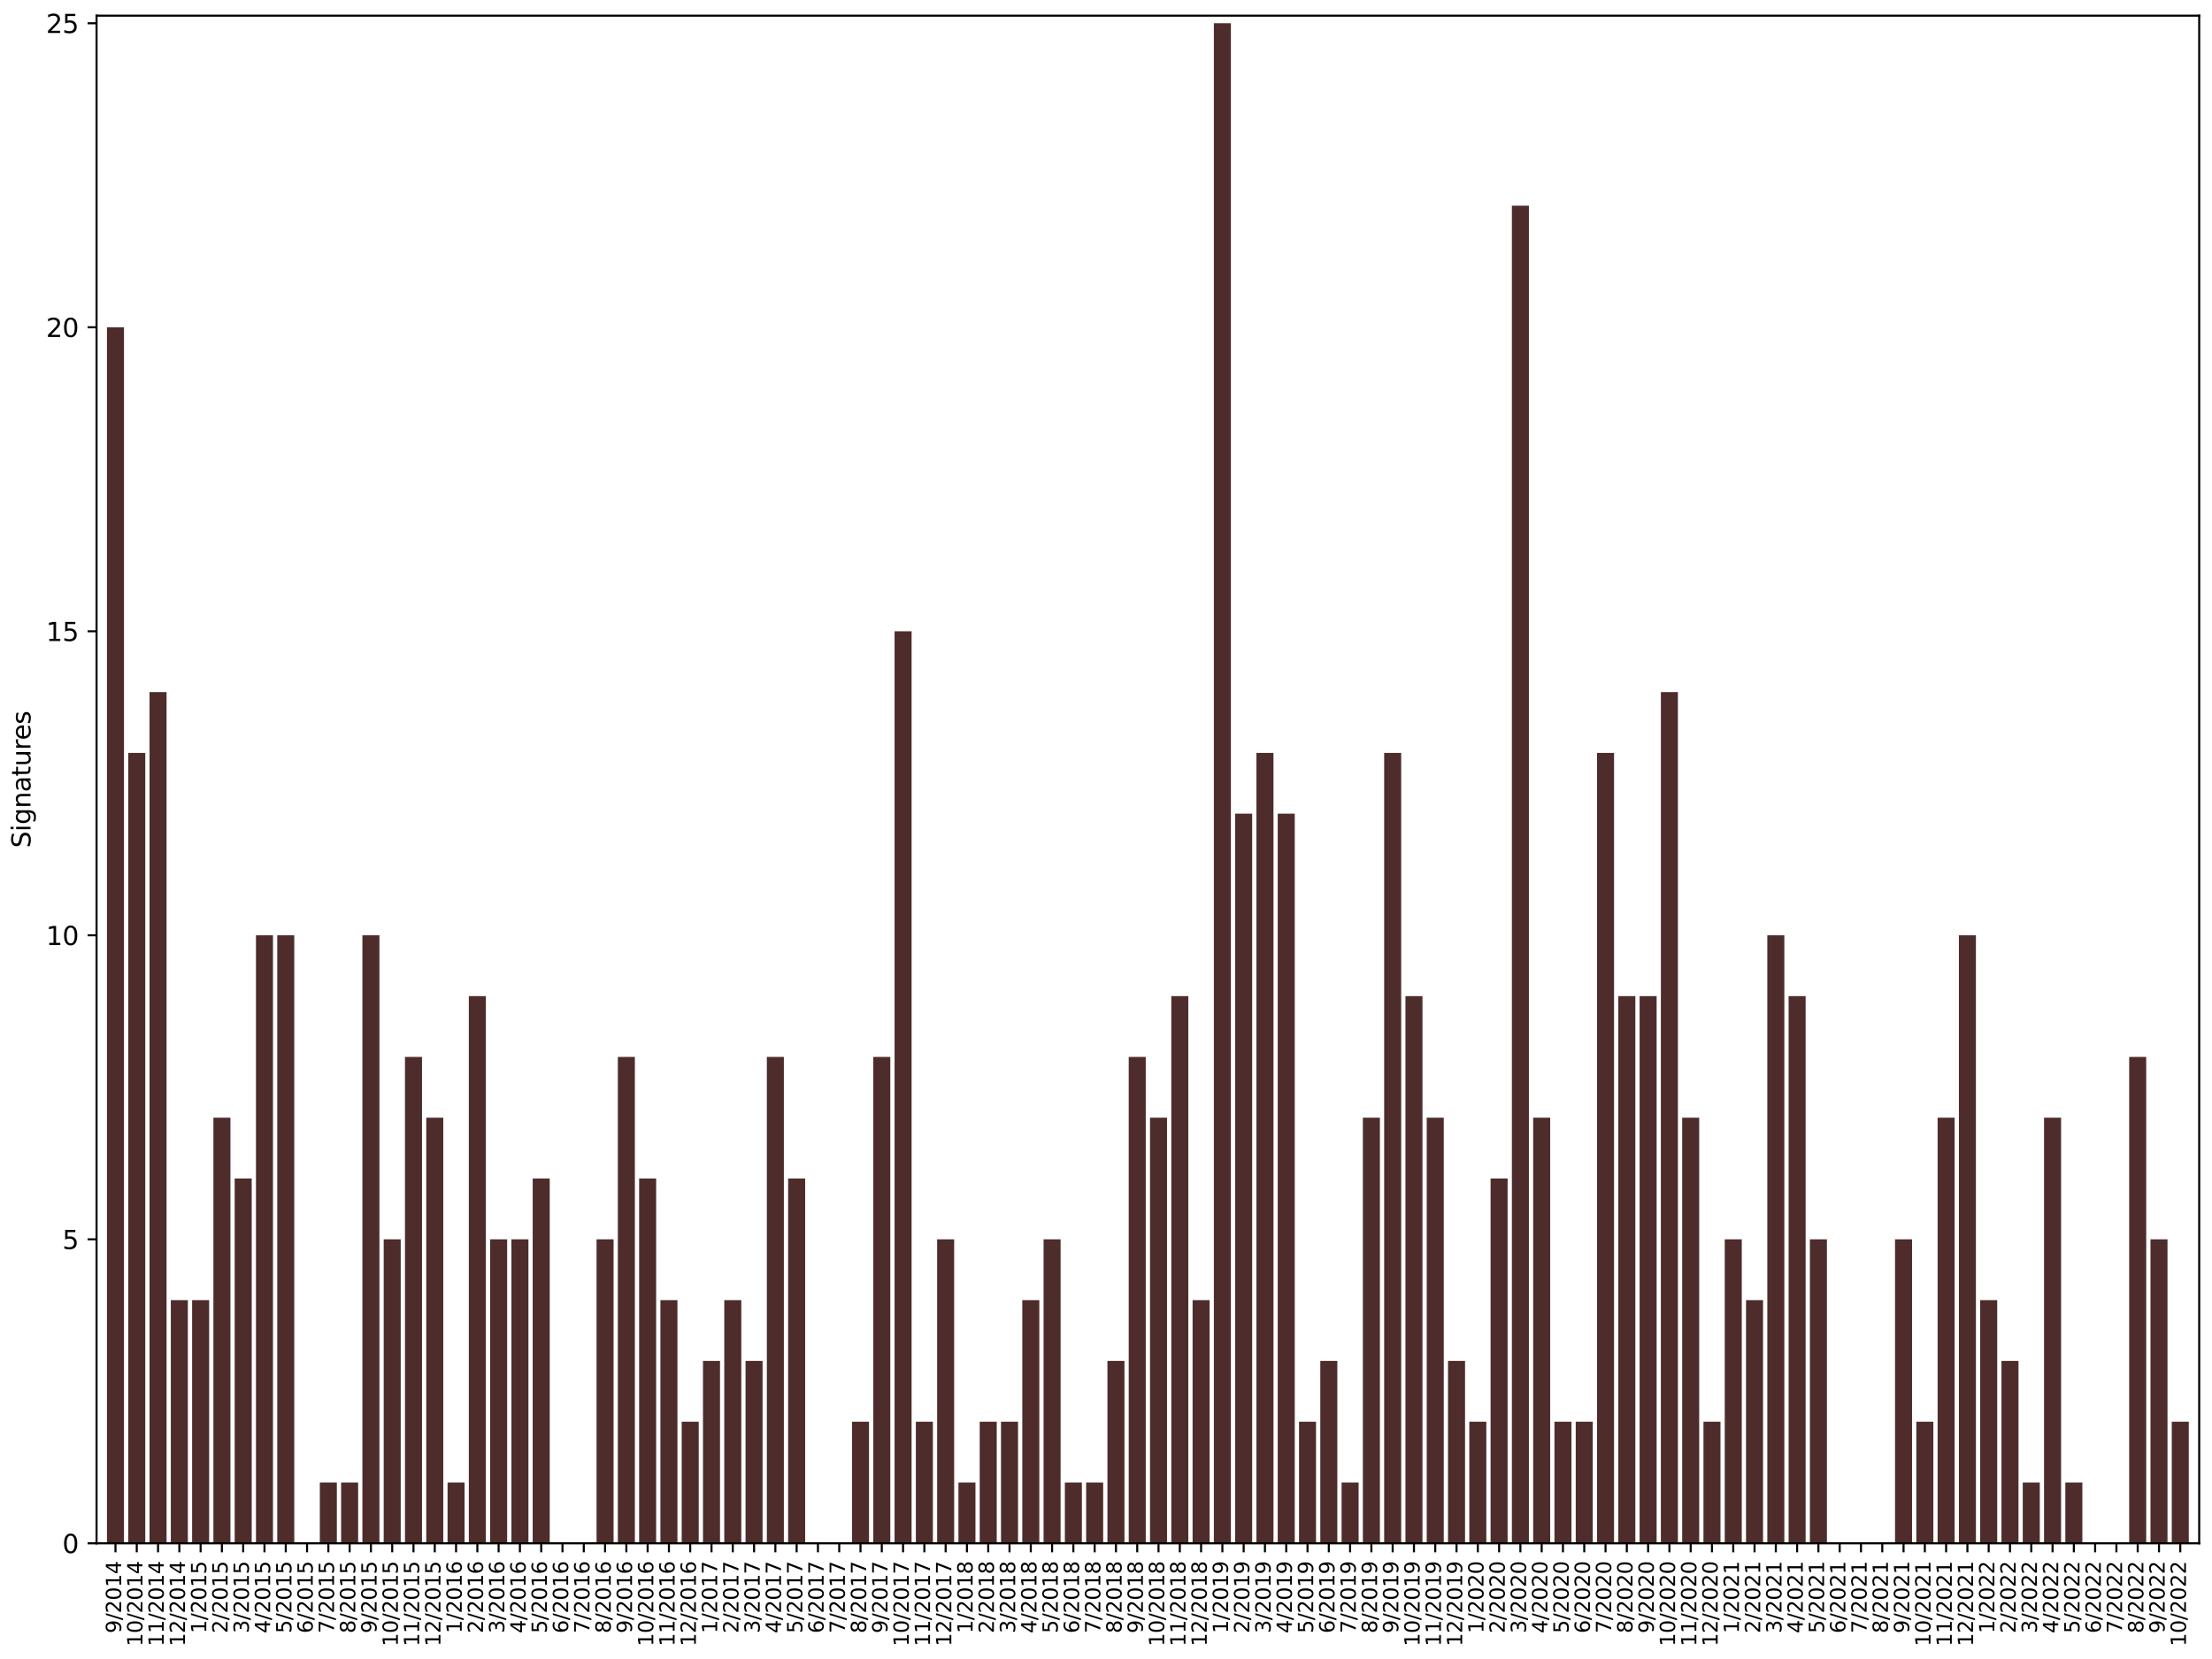 <?xml version="1.0" encoding="utf-8" standalone="no"?>
<!DOCTYPE svg PUBLIC "-//W3C//DTD SVG 1.1//EN"
  "http://www.w3.org/Graphics/SVG/1.1/DTD/svg11.dtd">
<svg xmlns:xlink="http://www.w3.org/1999/xlink" width="864pt" height="648pt" viewBox="0 0 864 648" xmlns="http://www.w3.org/2000/svg" version="1.1">
 <defs>
  <style type="text/css">*{stroke-linejoin: round; stroke-linecap: butt}</style>
 </defs>
 <g id="figure_1">
  <g id="patch_1">
   <path d="M 0 648 
L 864 648 
L 864 0 
L 0 0 
z
" style="fill: #ffffff"/>
  </g>
  <g id="axes_1">
   <g id="patch_2">
    <path d="M 37.712 602.812 
L 859 602.812 
L 859 6.118 
L 37.712 6.118 
z
" style="fill: #ffffff"/>
   </g>
   <g id="patch_3">
    <path d="M 41.778 602.812 
L 48.43 602.812 
L 48.43 127.831 
L 41.778 127.831 
z
" clip-path="url(#pc9352b5394)" style="fill: #4e2c2c"/>
   </g>
   <g id="patch_4">
    <path d="M 50.093 602.812 
L 56.744 602.812 
L 56.744 294.075 
L 50.093 294.075 
z
" clip-path="url(#pc9352b5394)" style="fill: #4e2c2c"/>
   </g>
   <g id="patch_5">
    <path d="M 58.407 602.812 
L 65.059 602.812 
L 65.059 270.326 
L 58.407 270.326 
z
" clip-path="url(#pc9352b5394)" style="fill: #4e2c2c"/>
   </g>
   <g id="patch_6">
    <path d="M 66.722 602.812 
L 73.373 602.812 
L 73.373 507.816 
L 66.722 507.816 
z
" clip-path="url(#pc9352b5394)" style="fill: #4e2c2c"/>
   </g>
   <g id="patch_7">
    <path d="M 75.036 602.812 
L 81.688 602.812 
L 81.688 507.816 
L 75.036 507.816 
z
" clip-path="url(#pc9352b5394)" style="fill: #4e2c2c"/>
   </g>
   <g id="patch_8">
    <path d="M 83.351 602.812 
L 90.002 602.812 
L 90.002 436.569 
L 83.351 436.569 
z
" clip-path="url(#pc9352b5394)" style="fill: #4e2c2c"/>
   </g>
   <g id="patch_9">
    <path d="M 91.665 602.812 
L 98.317 602.812 
L 98.317 460.318 
L 91.665 460.318 
z
" clip-path="url(#pc9352b5394)" style="fill: #4e2c2c"/>
   </g>
   <g id="patch_10">
    <path d="M 99.98 602.812 
L 106.631 602.812 
L 106.631 365.322 
L 99.98 365.322 
z
" clip-path="url(#pc9352b5394)" style="fill: #4e2c2c"/>
   </g>
   <g id="patch_11">
    <path d="M 108.294 602.812 
L 114.946 602.812 
L 114.946 365.322 
L 108.294 365.322 
z
" clip-path="url(#pc9352b5394)" style="fill: #4e2c2c"/>
   </g>
   <g id="patch_12">
    <path d="M 116.609 602.812 
L 123.26 602.812 
L 123.26 602.812 
L 116.609 602.812 
z
" clip-path="url(#pc9352b5394)" style="fill: #4e2c2c"/>
   </g>
   <g id="patch_13">
    <path d="M 124.923 602.812 
L 131.575 602.812 
L 131.575 579.063 
L 124.923 579.063 
z
" clip-path="url(#pc9352b5394)" style="fill: #4e2c2c"/>
   </g>
   <g id="patch_14">
    <path d="M 133.238 602.812 
L 139.889 602.812 
L 139.889 579.063 
L 133.238 579.063 
z
" clip-path="url(#pc9352b5394)" style="fill: #4e2c2c"/>
   </g>
   <g id="patch_15">
    <path d="M 141.552 602.812 
L 148.204 602.812 
L 148.204 365.322 
L 141.552 365.322 
z
" clip-path="url(#pc9352b5394)" style="fill: #4e2c2c"/>
   </g>
   <g id="patch_16">
    <path d="M 149.866 602.812 
L 156.518 602.812 
L 156.518 484.067 
L 149.866 484.067 
z
" clip-path="url(#pc9352b5394)" style="fill: #4e2c2c"/>
   </g>
   <g id="patch_17">
    <path d="M 158.181 602.812 
L 164.833 602.812 
L 164.833 412.82 
L 158.181 412.82 
z
" clip-path="url(#pc9352b5394)" style="fill: #4e2c2c"/>
   </g>
   <g id="patch_18">
    <path d="M 166.495 602.812 
L 173.147 602.812 
L 173.147 436.569 
L 166.495 436.569 
z
" clip-path="url(#pc9352b5394)" style="fill: #4e2c2c"/>
   </g>
   <g id="patch_19">
    <path d="M 174.81 602.812 
L 181.462 602.812 
L 181.462 579.063 
L 174.81 579.063 
z
" clip-path="url(#pc9352b5394)" style="fill: #4e2c2c"/>
   </g>
   <g id="patch_20">
    <path d="M 183.124 602.812 
L 189.776 602.812 
L 189.776 389.071 
L 183.124 389.071 
z
" clip-path="url(#pc9352b5394)" style="fill: #4e2c2c"/>
   </g>
   <g id="patch_21">
    <path d="M 191.439 602.812 
L 198.09 602.812 
L 198.09 484.067 
L 191.439 484.067 
z
" clip-path="url(#pc9352b5394)" style="fill: #4e2c2c"/>
   </g>
   <g id="patch_22">
    <path d="M 199.753 602.812 
L 206.405 602.812 
L 206.405 484.067 
L 199.753 484.067 
z
" clip-path="url(#pc9352b5394)" style="fill: #4e2c2c"/>
   </g>
   <g id="patch_23">
    <path d="M 208.068 602.812 
L 214.719 602.812 
L 214.719 460.318 
L 208.068 460.318 
z
" clip-path="url(#pc9352b5394)" style="fill: #4e2c2c"/>
   </g>
   <g id="patch_24">
    <path d="M 216.382 602.812 
L 223.034 602.812 
L 223.034 602.812 
L 216.382 602.812 
z
" clip-path="url(#pc9352b5394)" style="fill: #4e2c2c"/>
   </g>
   <g id="patch_25">
    <path d="M 224.697 602.812 
L 231.348 602.812 
L 231.348 602.812 
L 224.697 602.812 
z
" clip-path="url(#pc9352b5394)" style="fill: #4e2c2c"/>
   </g>
   <g id="patch_26">
    <path d="M 233.011 602.812 
L 239.663 602.812 
L 239.663 484.067 
L 233.011 484.067 
z
" clip-path="url(#pc9352b5394)" style="fill: #4e2c2c"/>
   </g>
   <g id="patch_27">
    <path d="M 241.326 602.812 
L 247.977 602.812 
L 247.977 412.82 
L 241.326 412.82 
z
" clip-path="url(#pc9352b5394)" style="fill: #4e2c2c"/>
   </g>
   <g id="patch_28">
    <path d="M 249.64 602.812 
L 256.292 602.812 
L 256.292 460.318 
L 249.64 460.318 
z
" clip-path="url(#pc9352b5394)" style="fill: #4e2c2c"/>
   </g>
   <g id="patch_29">
    <path d="M 257.955 602.812 
L 264.606 602.812 
L 264.606 507.816 
L 257.955 507.816 
z
" clip-path="url(#pc9352b5394)" style="fill: #4e2c2c"/>
   </g>
   <g id="patch_30">
    <path d="M 266.269 602.812 
L 272.921 602.812 
L 272.921 555.314 
L 266.269 555.314 
z
" clip-path="url(#pc9352b5394)" style="fill: #4e2c2c"/>
   </g>
   <g id="patch_31">
    <path d="M 274.584 602.812 
L 281.235 602.812 
L 281.235 531.565 
L 274.584 531.565 
z
" clip-path="url(#pc9352b5394)" style="fill: #4e2c2c"/>
   </g>
   <g id="patch_32">
    <path d="M 282.898 602.812 
L 289.55 602.812 
L 289.55 507.816 
L 282.898 507.816 
z
" clip-path="url(#pc9352b5394)" style="fill: #4e2c2c"/>
   </g>
   <g id="patch_33">
    <path d="M 291.213 602.812 
L 297.864 602.812 
L 297.864 531.565 
L 291.213 531.565 
z
" clip-path="url(#pc9352b5394)" style="fill: #4e2c2c"/>
   </g>
   <g id="patch_34">
    <path d="M 299.527 602.812 
L 306.179 602.812 
L 306.179 412.82 
L 299.527 412.82 
z
" clip-path="url(#pc9352b5394)" style="fill: #4e2c2c"/>
   </g>
   <g id="patch_35">
    <path d="M 307.842 602.812 
L 314.493 602.812 
L 314.493 460.318 
L 307.842 460.318 
z
" clip-path="url(#pc9352b5394)" style="fill: #4e2c2c"/>
   </g>
   <g id="patch_36">
    <path d="M 316.156 602.812 
L 322.808 602.812 
L 322.808 602.812 
L 316.156 602.812 
z
" clip-path="url(#pc9352b5394)" style="fill: #4e2c2c"/>
   </g>
   <g id="patch_37">
    <path d="M 324.471 602.812 
L 331.122 602.812 
L 331.122 602.812 
L 324.471 602.812 
z
" clip-path="url(#pc9352b5394)" style="fill: #4e2c2c"/>
   </g>
   <g id="patch_38">
    <path d="M 332.785 602.812 
L 339.437 602.812 
L 339.437 555.314 
L 332.785 555.314 
z
" clip-path="url(#pc9352b5394)" style="fill: #4e2c2c"/>
   </g>
   <g id="patch_39">
    <path d="M 341.099 602.812 
L 347.751 602.812 
L 347.751 412.82 
L 341.099 412.82 
z
" clip-path="url(#pc9352b5394)" style="fill: #4e2c2c"/>
   </g>
   <g id="patch_40">
    <path d="M 349.414 602.812 
L 356.066 602.812 
L 356.066 246.577 
L 349.414 246.577 
z
" clip-path="url(#pc9352b5394)" style="fill: #4e2c2c"/>
   </g>
   <g id="patch_41">
    <path d="M 357.728 602.812 
L 364.38 602.812 
L 364.38 555.314 
L 357.728 555.314 
z
" clip-path="url(#pc9352b5394)" style="fill: #4e2c2c"/>
   </g>
   <g id="patch_42">
    <path d="M 366.043 602.812 
L 372.695 602.812 
L 372.695 484.067 
L 366.043 484.067 
z
" clip-path="url(#pc9352b5394)" style="fill: #4e2c2c"/>
   </g>
   <g id="patch_43">
    <path d="M 374.357 602.812 
L 381.009 602.812 
L 381.009 579.063 
L 374.357 579.063 
z
" clip-path="url(#pc9352b5394)" style="fill: #4e2c2c"/>
   </g>
   <g id="patch_44">
    <path d="M 382.672 602.812 
L 389.323 602.812 
L 389.323 555.314 
L 382.672 555.314 
z
" clip-path="url(#pc9352b5394)" style="fill: #4e2c2c"/>
   </g>
   <g id="patch_45">
    <path d="M 390.986 602.812 
L 397.638 602.812 
L 397.638 555.314 
L 390.986 555.314 
z
" clip-path="url(#pc9352b5394)" style="fill: #4e2c2c"/>
   </g>
   <g id="patch_46">
    <path d="M 399.301 602.812 
L 405.952 602.812 
L 405.952 507.816 
L 399.301 507.816 
z
" clip-path="url(#pc9352b5394)" style="fill: #4e2c2c"/>
   </g>
   <g id="patch_47">
    <path d="M 407.615 602.812 
L 414.267 602.812 
L 414.267 484.067 
L 407.615 484.067 
z
" clip-path="url(#pc9352b5394)" style="fill: #4e2c2c"/>
   </g>
   <g id="patch_48">
    <path d="M 415.93 602.812 
L 422.581 602.812 
L 422.581 579.063 
L 415.93 579.063 
z
" clip-path="url(#pc9352b5394)" style="fill: #4e2c2c"/>
   </g>
   <g id="patch_49">
    <path d="M 424.244 602.812 
L 430.896 602.812 
L 430.896 579.063 
L 424.244 579.063 
z
" clip-path="url(#pc9352b5394)" style="fill: #4e2c2c"/>
   </g>
   <g id="patch_50">
    <path d="M 432.559 602.812 
L 439.21 602.812 
L 439.21 531.565 
L 432.559 531.565 
z
" clip-path="url(#pc9352b5394)" style="fill: #4e2c2c"/>
   </g>
   <g id="patch_51">
    <path d="M 440.873 602.812 
L 447.525 602.812 
L 447.525 412.82 
L 440.873 412.82 
z
" clip-path="url(#pc9352b5394)" style="fill: #4e2c2c"/>
   </g>
   <g id="patch_52">
    <path d="M 449.188 602.812 
L 455.839 602.812 
L 455.839 436.569 
L 449.188 436.569 
z
" clip-path="url(#pc9352b5394)" style="fill: #4e2c2c"/>
   </g>
   <g id="patch_53">
    <path d="M 457.502 602.812 
L 464.154 602.812 
L 464.154 389.071 
L 457.502 389.071 
z
" clip-path="url(#pc9352b5394)" style="fill: #4e2c2c"/>
   </g>
   <g id="patch_54">
    <path d="M 465.817 602.812 
L 472.468 602.812 
L 472.468 507.816 
L 465.817 507.816 
z
" clip-path="url(#pc9352b5394)" style="fill: #4e2c2c"/>
   </g>
   <g id="patch_55">
    <path d="M 474.131 602.812 
L 480.783 602.812 
L 480.783 9.086 
L 474.131 9.086 
z
" clip-path="url(#pc9352b5394)" style="fill: #4e2c2c"/>
   </g>
   <g id="patch_56">
    <path d="M 482.446 602.812 
L 489.097 602.812 
L 489.097 317.824 
L 482.446 317.824 
z
" clip-path="url(#pc9352b5394)" style="fill: #4e2c2c"/>
   </g>
   <g id="patch_57">
    <path d="M 490.76 602.812 
L 497.412 602.812 
L 497.412 294.075 
L 490.76 294.075 
z
" clip-path="url(#pc9352b5394)" style="fill: #4e2c2c"/>
   </g>
   <g id="patch_58">
    <path d="M 499.075 602.812 
L 505.726 602.812 
L 505.726 317.824 
L 499.075 317.824 
z
" clip-path="url(#pc9352b5394)" style="fill: #4e2c2c"/>
   </g>
   <g id="patch_59">
    <path d="M 507.389 602.812 
L 514.041 602.812 
L 514.041 555.314 
L 507.389 555.314 
z
" clip-path="url(#pc9352b5394)" style="fill: #4e2c2c"/>
   </g>
   <g id="patch_60">
    <path d="M 515.704 602.812 
L 522.355 602.812 
L 522.355 531.565 
L 515.704 531.565 
z
" clip-path="url(#pc9352b5394)" style="fill: #4e2c2c"/>
   </g>
   <g id="patch_61">
    <path d="M 524.018 602.812 
L 530.67 602.812 
L 530.67 579.063 
L 524.018 579.063 
z
" clip-path="url(#pc9352b5394)" style="fill: #4e2c2c"/>
   </g>
   <g id="patch_62">
    <path d="M 532.332 602.812 
L 538.984 602.812 
L 538.984 436.569 
L 532.332 436.569 
z
" clip-path="url(#pc9352b5394)" style="fill: #4e2c2c"/>
   </g>
   <g id="patch_63">
    <path d="M 540.647 602.812 
L 547.299 602.812 
L 547.299 294.075 
L 540.647 294.075 
z
" clip-path="url(#pc9352b5394)" style="fill: #4e2c2c"/>
   </g>
   <g id="patch_64">
    <path d="M 548.961 602.812 
L 555.613 602.812 
L 555.613 389.071 
L 548.961 389.071 
z
" clip-path="url(#pc9352b5394)" style="fill: #4e2c2c"/>
   </g>
   <g id="patch_65">
    <path d="M 557.276 602.812 
L 563.927 602.812 
L 563.927 436.569 
L 557.276 436.569 
z
" clip-path="url(#pc9352b5394)" style="fill: #4e2c2c"/>
   </g>
   <g id="patch_66">
    <path d="M 565.59 602.812 
L 572.242 602.812 
L 572.242 531.565 
L 565.59 531.565 
z
" clip-path="url(#pc9352b5394)" style="fill: #4e2c2c"/>
   </g>
   <g id="patch_67">
    <path d="M 573.905 602.812 
L 580.556 602.812 
L 580.556 555.314 
L 573.905 555.314 
z
" clip-path="url(#pc9352b5394)" style="fill: #4e2c2c"/>
   </g>
   <g id="patch_68">
    <path d="M 582.219 602.812 
L 588.871 602.812 
L 588.871 460.318 
L 582.219 460.318 
z
" clip-path="url(#pc9352b5394)" style="fill: #4e2c2c"/>
   </g>
   <g id="patch_69">
    <path d="M 590.534 602.812 
L 597.185 602.812 
L 597.185 80.333 
L 590.534 80.333 
z
" clip-path="url(#pc9352b5394)" style="fill: #4e2c2c"/>
   </g>
   <g id="patch_70">
    <path d="M 598.848 602.812 
L 605.5 602.812 
L 605.5 436.569 
L 598.848 436.569 
z
" clip-path="url(#pc9352b5394)" style="fill: #4e2c2c"/>
   </g>
   <g id="patch_71">
    <path d="M 607.163 602.812 
L 613.814 602.812 
L 613.814 555.314 
L 607.163 555.314 
z
" clip-path="url(#pc9352b5394)" style="fill: #4e2c2c"/>
   </g>
   <g id="patch_72">
    <path d="M 615.477 602.812 
L 622.129 602.812 
L 622.129 555.314 
L 615.477 555.314 
z
" clip-path="url(#pc9352b5394)" style="fill: #4e2c2c"/>
   </g>
   <g id="patch_73">
    <path d="M 623.792 602.812 
L 630.443 602.812 
L 630.443 294.075 
L 623.792 294.075 
z
" clip-path="url(#pc9352b5394)" style="fill: #4e2c2c"/>
   </g>
   <g id="patch_74">
    <path d="M 632.106 602.812 
L 638.758 602.812 
L 638.758 389.071 
L 632.106 389.071 
z
" clip-path="url(#pc9352b5394)" style="fill: #4e2c2c"/>
   </g>
   <g id="patch_75">
    <path d="M 640.421 602.812 
L 647.072 602.812 
L 647.072 389.071 
L 640.421 389.071 
z
" clip-path="url(#pc9352b5394)" style="fill: #4e2c2c"/>
   </g>
   <g id="patch_76">
    <path d="M 648.735 602.812 
L 655.387 602.812 
L 655.387 270.326 
L 648.735 270.326 
z
" clip-path="url(#pc9352b5394)" style="fill: #4e2c2c"/>
   </g>
   <g id="patch_77">
    <path d="M 657.05 602.812 
L 663.701 602.812 
L 663.701 436.569 
L 657.05 436.569 
z
" clip-path="url(#pc9352b5394)" style="fill: #4e2c2c"/>
   </g>
   <g id="patch_78">
    <path d="M 665.364 602.812 
L 672.016 602.812 
L 672.016 555.314 
L 665.364 555.314 
z
" clip-path="url(#pc9352b5394)" style="fill: #4e2c2c"/>
   </g>
   <g id="patch_79">
    <path d="M 673.679 602.812 
L 680.33 602.812 
L 680.33 484.067 
L 673.679 484.067 
z
" clip-path="url(#pc9352b5394)" style="fill: #4e2c2c"/>
   </g>
   <g id="patch_80">
    <path d="M 681.993 602.812 
L 688.645 602.812 
L 688.645 507.816 
L 681.993 507.816 
z
" clip-path="url(#pc9352b5394)" style="fill: #4e2c2c"/>
   </g>
   <g id="patch_81">
    <path d="M 690.308 602.812 
L 696.959 602.812 
L 696.959 365.322 
L 690.308 365.322 
z
" clip-path="url(#pc9352b5394)" style="fill: #4e2c2c"/>
   </g>
   <g id="patch_82">
    <path d="M 698.622 602.812 
L 705.274 602.812 
L 705.274 389.071 
L 698.622 389.071 
z
" clip-path="url(#pc9352b5394)" style="fill: #4e2c2c"/>
   </g>
   <g id="patch_83">
    <path d="M 706.937 602.812 
L 713.588 602.812 
L 713.588 484.067 
L 706.937 484.067 
z
" clip-path="url(#pc9352b5394)" style="fill: #4e2c2c"/>
   </g>
   <g id="patch_84">
    <path d="M 715.251 602.812 
L 721.903 602.812 
L 721.903 602.812 
L 715.251 602.812 
z
" clip-path="url(#pc9352b5394)" style="fill: #4e2c2c"/>
   </g>
   <g id="patch_85">
    <path d="M 723.565 602.812 
L 730.217 602.812 
L 730.217 602.812 
L 723.565 602.812 
z
" clip-path="url(#pc9352b5394)" style="fill: #4e2c2c"/>
   </g>
   <g id="patch_86">
    <path d="M 731.88 602.812 
L 738.532 602.812 
L 738.532 602.812 
L 731.88 602.812 
z
" clip-path="url(#pc9352b5394)" style="fill: #4e2c2c"/>
   </g>
   <g id="patch_87">
    <path d="M 740.194 602.812 
L 746.846 602.812 
L 746.846 484.067 
L 740.194 484.067 
z
" clip-path="url(#pc9352b5394)" style="fill: #4e2c2c"/>
   </g>
   <g id="patch_88">
    <path d="M 748.509 602.812 
L 755.16 602.812 
L 755.16 555.314 
L 748.509 555.314 
z
" clip-path="url(#pc9352b5394)" style="fill: #4e2c2c"/>
   </g>
   <g id="patch_89">
    <path d="M 756.823 602.812 
L 763.475 602.812 
L 763.475 436.569 
L 756.823 436.569 
z
" clip-path="url(#pc9352b5394)" style="fill: #4e2c2c"/>
   </g>
   <g id="patch_90">
    <path d="M 765.138 602.812 
L 771.789 602.812 
L 771.789 365.322 
L 765.138 365.322 
z
" clip-path="url(#pc9352b5394)" style="fill: #4e2c2c"/>
   </g>
   <g id="patch_91">
    <path d="M 773.452 602.812 
L 780.104 602.812 
L 780.104 507.816 
L 773.452 507.816 
z
" clip-path="url(#pc9352b5394)" style="fill: #4e2c2c"/>
   </g>
   <g id="patch_92">
    <path d="M 781.767 602.812 
L 788.418 602.812 
L 788.418 531.565 
L 781.767 531.565 
z
" clip-path="url(#pc9352b5394)" style="fill: #4e2c2c"/>
   </g>
   <g id="patch_93">
    <path d="M 790.081 602.812 
L 796.733 602.812 
L 796.733 579.063 
L 790.081 579.063 
z
" clip-path="url(#pc9352b5394)" style="fill: #4e2c2c"/>
   </g>
   <g id="patch_94">
    <path d="M 798.396 602.812 
L 805.047 602.812 
L 805.047 436.569 
L 798.396 436.569 
z
" clip-path="url(#pc9352b5394)" style="fill: #4e2c2c"/>
   </g>
   <g id="patch_95">
    <path d="M 806.71 602.812 
L 813.362 602.812 
L 813.362 579.063 
L 806.71 579.063 
z
" clip-path="url(#pc9352b5394)" style="fill: #4e2c2c"/>
   </g>
   <g id="patch_96">
    <path d="M 815.025 602.812 
L 821.676 602.812 
L 821.676 602.812 
L 815.025 602.812 
z
" clip-path="url(#pc9352b5394)" style="fill: #4e2c2c"/>
   </g>
   <g id="patch_97">
    <path d="M 823.339 602.812 
L 829.991 602.812 
L 829.991 602.812 
L 823.339 602.812 
z
" clip-path="url(#pc9352b5394)" style="fill: #4e2c2c"/>
   </g>
   <g id="patch_98">
    <path d="M 831.654 602.812 
L 838.305 602.812 
L 838.305 412.82 
L 831.654 412.82 
z
" clip-path="url(#pc9352b5394)" style="fill: #4e2c2c"/>
   </g>
   <g id="patch_99">
    <path d="M 839.968 602.812 
L 846.62 602.812 
L 846.62 484.067 
L 839.968 484.067 
z
" clip-path="url(#pc9352b5394)" style="fill: #4e2c2c"/>
   </g>
   <g id="patch_100">
    <path d="M 848.283 602.812 
L 854.934 602.812 
L 854.934 555.314 
L 848.283 555.314 
z
" clip-path="url(#pc9352b5394)" style="fill: #4e2c2c"/>
   </g>
   <g id="matplotlib.axis_1">
    <g id="xtick_1">
     <g id="line2d_1">
      <defs>
       <path id="md0abc79190" d="M 0 0 
L 0 3.5 
" style="stroke: #000000; stroke-width: 0.8"/>
      </defs>
      <g>
       <use xlink:href="#md0abc79190" x="45.104" y="602.812" style="stroke: #000000; stroke-width: 0.8"/>
      </g>
     </g>
     <g id="text_1">
      <!-- 9/2014 -->
      <g transform="translate(47.312 637.957) rotate(-90) scale(0.08 -0.08)">
       <defs>
        <path id="DejaVuSans-39" d="M 703 97 
L 703 672 
Q 941 559 1184 500 
Q 1428 441 1663 441 
Q 2288 441 2617 861 
Q 2947 1281 2994 2138 
Q 2813 1869 2534 1725 
Q 2256 1581 1919 1581 
Q 1219 1581 811 2004 
Q 403 2428 403 3163 
Q 403 3881 828 4315 
Q 1253 4750 1959 4750 
Q 2769 4750 3195 4129 
Q 3622 3509 3622 2328 
Q 3622 1225 3098 567 
Q 2575 -91 1691 -91 
Q 1453 -91 1209 -44 
Q 966 3 703 97 
z
M 1959 2075 
Q 2384 2075 2632 2365 
Q 2881 2656 2881 3163 
Q 2881 3666 2632 3958 
Q 2384 4250 1959 4250 
Q 1534 4250 1286 3958 
Q 1038 3666 1038 3163 
Q 1038 2656 1286 2365 
Q 1534 2075 1959 2075 
z
" transform="scale(0.016)"/>
        <path id="DejaVuSans-2f" d="M 1625 4666 
L 2156 4666 
L 531 -594 
L 0 -594 
L 1625 4666 
z
" transform="scale(0.016)"/>
        <path id="DejaVuSans-32" d="M 1228 531 
L 3431 531 
L 3431 0 
L 469 0 
L 469 531 
Q 828 903 1448 1529 
Q 2069 2156 2228 2338 
Q 2531 2678 2651 2914 
Q 2772 3150 2772 3378 
Q 2772 3750 2511 3984 
Q 2250 4219 1831 4219 
Q 1534 4219 1204 4116 
Q 875 4013 500 3803 
L 500 4441 
Q 881 4594 1212 4672 
Q 1544 4750 1819 4750 
Q 2544 4750 2975 4387 
Q 3406 4025 3406 3419 
Q 3406 3131 3298 2873 
Q 3191 2616 2906 2266 
Q 2828 2175 2409 1742 
Q 1991 1309 1228 531 
z
" transform="scale(0.016)"/>
        <path id="DejaVuSans-30" d="M 2034 4250 
Q 1547 4250 1301 3770 
Q 1056 3291 1056 2328 
Q 1056 1369 1301 889 
Q 1547 409 2034 409 
Q 2525 409 2770 889 
Q 3016 1369 3016 2328 
Q 3016 3291 2770 3770 
Q 2525 4250 2034 4250 
z
M 2034 4750 
Q 2819 4750 3233 4129 
Q 3647 3509 3647 2328 
Q 3647 1150 3233 529 
Q 2819 -91 2034 -91 
Q 1250 -91 836 529 
Q 422 1150 422 2328 
Q 422 3509 836 4129 
Q 1250 4750 2034 4750 
z
" transform="scale(0.016)"/>
        <path id="DejaVuSans-31" d="M 794 531 
L 1825 531 
L 1825 4091 
L 703 3866 
L 703 4441 
L 1819 4666 
L 2450 4666 
L 2450 531 
L 3481 531 
L 3481 0 
L 794 0 
L 794 531 
z
" transform="scale(0.016)"/>
        <path id="DejaVuSans-34" d="M 2419 4116 
L 825 1625 
L 2419 1625 
L 2419 4116 
z
M 2253 4666 
L 3047 4666 
L 3047 1625 
L 3713 1625 
L 3713 1100 
L 3047 1100 
L 3047 0 
L 2419 0 
L 2419 1100 
L 313 1100 
L 313 1709 
L 2253 4666 
z
" transform="scale(0.016)"/>
       </defs>
       <use xlink:href="#DejaVuSans-39"/>
       <use xlink:href="#DejaVuSans-2f" x="63.623"/>
       <use xlink:href="#DejaVuSans-32" x="97.314"/>
       <use xlink:href="#DejaVuSans-30" x="160.938"/>
       <use xlink:href="#DejaVuSans-31" x="224.561"/>
       <use xlink:href="#DejaVuSans-34" x="288.184"/>
      </g>
     </g>
    </g>
    <g id="xtick_2">
     <g id="line2d_2">
      <g>
       <use xlink:href="#md0abc79190" x="53.419" y="602.812" style="stroke: #000000; stroke-width: 0.8"/>
      </g>
     </g>
     <g id="text_2">
      <!-- 10/2014 -->
      <g transform="translate(55.626 643.048) rotate(-90) scale(0.08 -0.08)">
       <use xlink:href="#DejaVuSans-31"/>
       <use xlink:href="#DejaVuSans-30" x="63.623"/>
       <use xlink:href="#DejaVuSans-2f" x="127.246"/>
       <use xlink:href="#DejaVuSans-32" x="160.938"/>
       <use xlink:href="#DejaVuSans-30" x="224.561"/>
       <use xlink:href="#DejaVuSans-31" x="288.184"/>
       <use xlink:href="#DejaVuSans-34" x="351.807"/>
      </g>
     </g>
    </g>
    <g id="xtick_3">
     <g id="line2d_3">
      <g>
       <use xlink:href="#md0abc79190" x="61.733" y="602.812" style="stroke: #000000; stroke-width: 0.8"/>
      </g>
     </g>
     <g id="text_3">
      <!-- 11/2014 -->
      <g transform="translate(63.941 643.048) rotate(-90) scale(0.08 -0.08)">
       <use xlink:href="#DejaVuSans-31"/>
       <use xlink:href="#DejaVuSans-31" x="63.623"/>
       <use xlink:href="#DejaVuSans-2f" x="127.246"/>
       <use xlink:href="#DejaVuSans-32" x="160.938"/>
       <use xlink:href="#DejaVuSans-30" x="224.561"/>
       <use xlink:href="#DejaVuSans-31" x="288.184"/>
       <use xlink:href="#DejaVuSans-34" x="351.807"/>
      </g>
     </g>
    </g>
    <g id="xtick_4">
     <g id="line2d_4">
      <g>
       <use xlink:href="#md0abc79190" x="70.048" y="602.812" style="stroke: #000000; stroke-width: 0.8"/>
      </g>
     </g>
     <g id="text_4">
      <!-- 12/2014 -->
      <g transform="translate(72.255 643.048) rotate(-90) scale(0.08 -0.08)">
       <use xlink:href="#DejaVuSans-31"/>
       <use xlink:href="#DejaVuSans-32" x="63.623"/>
       <use xlink:href="#DejaVuSans-2f" x="127.246"/>
       <use xlink:href="#DejaVuSans-32" x="160.938"/>
       <use xlink:href="#DejaVuSans-30" x="224.561"/>
       <use xlink:href="#DejaVuSans-31" x="288.184"/>
       <use xlink:href="#DejaVuSans-34" x="351.807"/>
      </g>
     </g>
    </g>
    <g id="xtick_5">
     <g id="line2d_5">
      <g>
       <use xlink:href="#md0abc79190" x="78.362" y="602.812" style="stroke: #000000; stroke-width: 0.8"/>
      </g>
     </g>
     <g id="text_5">
      <!-- 1/2015 -->
      <g transform="translate(80.569 637.957) rotate(-90) scale(0.08 -0.08)">
       <defs>
        <path id="DejaVuSans-35" d="M 691 4666 
L 3169 4666 
L 3169 4134 
L 1269 4134 
L 1269 2991 
Q 1406 3038 1543 3061 
Q 1681 3084 1819 3084 
Q 2600 3084 3056 2656 
Q 3513 2228 3513 1497 
Q 3513 744 3044 326 
Q 2575 -91 1722 -91 
Q 1428 -91 1123 -41 
Q 819 9 494 109 
L 494 744 
Q 775 591 1075 516 
Q 1375 441 1709 441 
Q 2250 441 2565 725 
Q 2881 1009 2881 1497 
Q 2881 1984 2565 2268 
Q 2250 2553 1709 2553 
Q 1456 2553 1204 2497 
Q 953 2441 691 2322 
L 691 4666 
z
" transform="scale(0.016)"/>
       </defs>
       <use xlink:href="#DejaVuSans-31"/>
       <use xlink:href="#DejaVuSans-2f" x="63.623"/>
       <use xlink:href="#DejaVuSans-32" x="97.314"/>
       <use xlink:href="#DejaVuSans-30" x="160.938"/>
       <use xlink:href="#DejaVuSans-31" x="224.561"/>
       <use xlink:href="#DejaVuSans-35" x="288.184"/>
      </g>
     </g>
    </g>
    <g id="xtick_6">
     <g id="line2d_6">
      <g>
       <use xlink:href="#md0abc79190" x="86.676" y="602.812" style="stroke: #000000; stroke-width: 0.8"/>
      </g>
     </g>
     <g id="text_6">
      <!-- 2/2015 -->
      <g transform="translate(88.884 637.957) rotate(-90) scale(0.08 -0.08)">
       <use xlink:href="#DejaVuSans-32"/>
       <use xlink:href="#DejaVuSans-2f" x="63.623"/>
       <use xlink:href="#DejaVuSans-32" x="97.314"/>
       <use xlink:href="#DejaVuSans-30" x="160.938"/>
       <use xlink:href="#DejaVuSans-31" x="224.561"/>
       <use xlink:href="#DejaVuSans-35" x="288.184"/>
      </g>
     </g>
    </g>
    <g id="xtick_7">
     <g id="line2d_7">
      <g>
       <use xlink:href="#md0abc79190" x="94.991" y="602.812" style="stroke: #000000; stroke-width: 0.8"/>
      </g>
     </g>
     <g id="text_7">
      <!-- 3/2015 -->
      <g transform="translate(97.198 637.957) rotate(-90) scale(0.08 -0.08)">
       <defs>
        <path id="DejaVuSans-33" d="M 2597 2516 
Q 3050 2419 3304 2112 
Q 3559 1806 3559 1356 
Q 3559 666 3084 287 
Q 2609 -91 1734 -91 
Q 1441 -91 1130 -33 
Q 819 25 488 141 
L 488 750 
Q 750 597 1062 519 
Q 1375 441 1716 441 
Q 2309 441 2620 675 
Q 2931 909 2931 1356 
Q 2931 1769 2642 2001 
Q 2353 2234 1838 2234 
L 1294 2234 
L 1294 2753 
L 1863 2753 
Q 2328 2753 2575 2939 
Q 2822 3125 2822 3475 
Q 2822 3834 2567 4026 
Q 2313 4219 1838 4219 
Q 1578 4219 1281 4162 
Q 984 4106 628 3988 
L 628 4550 
Q 988 4650 1302 4700 
Q 1616 4750 1894 4750 
Q 2613 4750 3031 4423 
Q 3450 4097 3450 3541 
Q 3450 3153 3228 2886 
Q 3006 2619 2597 2516 
z
" transform="scale(0.016)"/>
       </defs>
       <use xlink:href="#DejaVuSans-33"/>
       <use xlink:href="#DejaVuSans-2f" x="63.623"/>
       <use xlink:href="#DejaVuSans-32" x="97.314"/>
       <use xlink:href="#DejaVuSans-30" x="160.938"/>
       <use xlink:href="#DejaVuSans-31" x="224.561"/>
       <use xlink:href="#DejaVuSans-35" x="288.184"/>
      </g>
     </g>
    </g>
    <g id="xtick_8">
     <g id="line2d_8">
      <g>
       <use xlink:href="#md0abc79190" x="103.305" y="602.812" style="stroke: #000000; stroke-width: 0.8"/>
      </g>
     </g>
     <g id="text_8">
      <!-- 4/2015 -->
      <g transform="translate(105.513 637.957) rotate(-90) scale(0.08 -0.08)">
       <use xlink:href="#DejaVuSans-34"/>
       <use xlink:href="#DejaVuSans-2f" x="63.623"/>
       <use xlink:href="#DejaVuSans-32" x="97.314"/>
       <use xlink:href="#DejaVuSans-30" x="160.938"/>
       <use xlink:href="#DejaVuSans-31" x="224.561"/>
       <use xlink:href="#DejaVuSans-35" x="288.184"/>
      </g>
     </g>
    </g>
    <g id="xtick_9">
     <g id="line2d_9">
      <g>
       <use xlink:href="#md0abc79190" x="111.62" y="602.812" style="stroke: #000000; stroke-width: 0.8"/>
      </g>
     </g>
     <g id="text_9">
      <!-- 5/2015 -->
      <g transform="translate(113.827 637.957) rotate(-90) scale(0.08 -0.08)">
       <use xlink:href="#DejaVuSans-35"/>
       <use xlink:href="#DejaVuSans-2f" x="63.623"/>
       <use xlink:href="#DejaVuSans-32" x="97.314"/>
       <use xlink:href="#DejaVuSans-30" x="160.938"/>
       <use xlink:href="#DejaVuSans-31" x="224.561"/>
       <use xlink:href="#DejaVuSans-35" x="288.184"/>
      </g>
     </g>
    </g>
    <g id="xtick_10">
     <g id="line2d_10">
      <g>
       <use xlink:href="#md0abc79190" x="119.934" y="602.812" style="stroke: #000000; stroke-width: 0.8"/>
      </g>
     </g>
     <g id="text_10">
      <!-- 6/2015 -->
      <g transform="translate(122.142 637.957) rotate(-90) scale(0.08 -0.08)">
       <defs>
        <path id="DejaVuSans-36" d="M 2113 2584 
Q 1688 2584 1439 2293 
Q 1191 2003 1191 1497 
Q 1191 994 1439 701 
Q 1688 409 2113 409 
Q 2538 409 2786 701 
Q 3034 994 3034 1497 
Q 3034 2003 2786 2293 
Q 2538 2584 2113 2584 
z
M 3366 4563 
L 3366 3988 
Q 3128 4100 2886 4159 
Q 2644 4219 2406 4219 
Q 1781 4219 1451 3797 
Q 1122 3375 1075 2522 
Q 1259 2794 1537 2939 
Q 1816 3084 2150 3084 
Q 2853 3084 3261 2657 
Q 3669 2231 3669 1497 
Q 3669 778 3244 343 
Q 2819 -91 2113 -91 
Q 1303 -91 875 529 
Q 447 1150 447 2328 
Q 447 3434 972 4092 
Q 1497 4750 2381 4750 
Q 2619 4750 2861 4703 
Q 3103 4656 3366 4563 
z
" transform="scale(0.016)"/>
       </defs>
       <use xlink:href="#DejaVuSans-36"/>
       <use xlink:href="#DejaVuSans-2f" x="63.623"/>
       <use xlink:href="#DejaVuSans-32" x="97.314"/>
       <use xlink:href="#DejaVuSans-30" x="160.938"/>
       <use xlink:href="#DejaVuSans-31" x="224.561"/>
       <use xlink:href="#DejaVuSans-35" x="288.184"/>
      </g>
     </g>
    </g>
    <g id="xtick_11">
     <g id="line2d_11">
      <g>
       <use xlink:href="#md0abc79190" x="128.249" y="602.812" style="stroke: #000000; stroke-width: 0.8"/>
      </g>
     </g>
     <g id="text_11">
      <!-- 7/2015 -->
      <g transform="translate(130.456 637.957) rotate(-90) scale(0.08 -0.08)">
       <defs>
        <path id="DejaVuSans-37" d="M 525 4666 
L 3525 4666 
L 3525 4397 
L 1831 0 
L 1172 0 
L 2766 4134 
L 525 4134 
L 525 4666 
z
" transform="scale(0.016)"/>
       </defs>
       <use xlink:href="#DejaVuSans-37"/>
       <use xlink:href="#DejaVuSans-2f" x="63.623"/>
       <use xlink:href="#DejaVuSans-32" x="97.314"/>
       <use xlink:href="#DejaVuSans-30" x="160.938"/>
       <use xlink:href="#DejaVuSans-31" x="224.561"/>
       <use xlink:href="#DejaVuSans-35" x="288.184"/>
      </g>
     </g>
    </g>
    <g id="xtick_12">
     <g id="line2d_12">
      <g>
       <use xlink:href="#md0abc79190" x="136.563" y="602.812" style="stroke: #000000; stroke-width: 0.8"/>
      </g>
     </g>
     <g id="text_12">
      <!-- 8/2015 -->
      <g transform="translate(138.771 637.957) rotate(-90) scale(0.08 -0.08)">
       <defs>
        <path id="DejaVuSans-38" d="M 2034 2216 
Q 1584 2216 1326 1975 
Q 1069 1734 1069 1313 
Q 1069 891 1326 650 
Q 1584 409 2034 409 
Q 2484 409 2743 651 
Q 3003 894 3003 1313 
Q 3003 1734 2745 1975 
Q 2488 2216 2034 2216 
z
M 1403 2484 
Q 997 2584 770 2862 
Q 544 3141 544 3541 
Q 544 4100 942 4425 
Q 1341 4750 2034 4750 
Q 2731 4750 3128 4425 
Q 3525 4100 3525 3541 
Q 3525 3141 3298 2862 
Q 3072 2584 2669 2484 
Q 3125 2378 3379 2068 
Q 3634 1759 3634 1313 
Q 3634 634 3220 271 
Q 2806 -91 2034 -91 
Q 1263 -91 848 271 
Q 434 634 434 1313 
Q 434 1759 690 2068 
Q 947 2378 1403 2484 
z
M 1172 3481 
Q 1172 3119 1398 2916 
Q 1625 2713 2034 2713 
Q 2441 2713 2670 2916 
Q 2900 3119 2900 3481 
Q 2900 3844 2670 4047 
Q 2441 4250 2034 4250 
Q 1625 4250 1398 4047 
Q 1172 3844 1172 3481 
z
" transform="scale(0.016)"/>
       </defs>
       <use xlink:href="#DejaVuSans-38"/>
       <use xlink:href="#DejaVuSans-2f" x="63.623"/>
       <use xlink:href="#DejaVuSans-32" x="97.314"/>
       <use xlink:href="#DejaVuSans-30" x="160.938"/>
       <use xlink:href="#DejaVuSans-31" x="224.561"/>
       <use xlink:href="#DejaVuSans-35" x="288.184"/>
      </g>
     </g>
    </g>
    <g id="xtick_13">
     <g id="line2d_13">
      <g>
       <use xlink:href="#md0abc79190" x="144.878" y="602.812" style="stroke: #000000; stroke-width: 0.8"/>
      </g>
     </g>
     <g id="text_13">
      <!-- 9/2015 -->
      <g transform="translate(147.085 637.957) rotate(-90) scale(0.08 -0.08)">
       <use xlink:href="#DejaVuSans-39"/>
       <use xlink:href="#DejaVuSans-2f" x="63.623"/>
       <use xlink:href="#DejaVuSans-32" x="97.314"/>
       <use xlink:href="#DejaVuSans-30" x="160.938"/>
       <use xlink:href="#DejaVuSans-31" x="224.561"/>
       <use xlink:href="#DejaVuSans-35" x="288.184"/>
      </g>
     </g>
    </g>
    <g id="xtick_14">
     <g id="line2d_14">
      <g>
       <use xlink:href="#md0abc79190" x="153.192" y="602.812" style="stroke: #000000; stroke-width: 0.8"/>
      </g>
     </g>
     <g id="text_14">
      <!-- 10/2015 -->
      <g transform="translate(155.4 643.048) rotate(-90) scale(0.08 -0.08)">
       <use xlink:href="#DejaVuSans-31"/>
       <use xlink:href="#DejaVuSans-30" x="63.623"/>
       <use xlink:href="#DejaVuSans-2f" x="127.246"/>
       <use xlink:href="#DejaVuSans-32" x="160.938"/>
       <use xlink:href="#DejaVuSans-30" x="224.561"/>
       <use xlink:href="#DejaVuSans-31" x="288.184"/>
       <use xlink:href="#DejaVuSans-35" x="351.807"/>
      </g>
     </g>
    </g>
    <g id="xtick_15">
     <g id="line2d_15">
      <g>
       <use xlink:href="#md0abc79190" x="161.507" y="602.812" style="stroke: #000000; stroke-width: 0.8"/>
      </g>
     </g>
     <g id="text_15">
      <!-- 11/2015 -->
      <g transform="translate(163.714 643.048) rotate(-90) scale(0.08 -0.08)">
       <use xlink:href="#DejaVuSans-31"/>
       <use xlink:href="#DejaVuSans-31" x="63.623"/>
       <use xlink:href="#DejaVuSans-2f" x="127.246"/>
       <use xlink:href="#DejaVuSans-32" x="160.938"/>
       <use xlink:href="#DejaVuSans-30" x="224.561"/>
       <use xlink:href="#DejaVuSans-31" x="288.184"/>
       <use xlink:href="#DejaVuSans-35" x="351.807"/>
      </g>
     </g>
    </g>
    <g id="xtick_16">
     <g id="line2d_16">
      <g>
       <use xlink:href="#md0abc79190" x="169.821" y="602.812" style="stroke: #000000; stroke-width: 0.8"/>
      </g>
     </g>
     <g id="text_16">
      <!-- 12/2015 -->
      <g transform="translate(172.029 643.048) rotate(-90) scale(0.08 -0.08)">
       <use xlink:href="#DejaVuSans-31"/>
       <use xlink:href="#DejaVuSans-32" x="63.623"/>
       <use xlink:href="#DejaVuSans-2f" x="127.246"/>
       <use xlink:href="#DejaVuSans-32" x="160.938"/>
       <use xlink:href="#DejaVuSans-30" x="224.561"/>
       <use xlink:href="#DejaVuSans-31" x="288.184"/>
       <use xlink:href="#DejaVuSans-35" x="351.807"/>
      </g>
     </g>
    </g>
    <g id="xtick_17">
     <g id="line2d_17">
      <g>
       <use xlink:href="#md0abc79190" x="178.136" y="602.812" style="stroke: #000000; stroke-width: 0.8"/>
      </g>
     </g>
     <g id="text_17">
      <!-- 1/2016 -->
      <g transform="translate(180.343 637.957) rotate(-90) scale(0.08 -0.08)">
       <use xlink:href="#DejaVuSans-31"/>
       <use xlink:href="#DejaVuSans-2f" x="63.623"/>
       <use xlink:href="#DejaVuSans-32" x="97.314"/>
       <use xlink:href="#DejaVuSans-30" x="160.938"/>
       <use xlink:href="#DejaVuSans-31" x="224.561"/>
       <use xlink:href="#DejaVuSans-36" x="288.184"/>
      </g>
     </g>
    </g>
    <g id="xtick_18">
     <g id="line2d_18">
      <g>
       <use xlink:href="#md0abc79190" x="186.45" y="602.812" style="stroke: #000000; stroke-width: 0.8"/>
      </g>
     </g>
     <g id="text_18">
      <!-- 2/2016 -->
      <g transform="translate(188.658 637.957) rotate(-90) scale(0.08 -0.08)">
       <use xlink:href="#DejaVuSans-32"/>
       <use xlink:href="#DejaVuSans-2f" x="63.623"/>
       <use xlink:href="#DejaVuSans-32" x="97.314"/>
       <use xlink:href="#DejaVuSans-30" x="160.938"/>
       <use xlink:href="#DejaVuSans-31" x="224.561"/>
       <use xlink:href="#DejaVuSans-36" x="288.184"/>
      </g>
     </g>
    </g>
    <g id="xtick_19">
     <g id="line2d_19">
      <g>
       <use xlink:href="#md0abc79190" x="194.765" y="602.812" style="stroke: #000000; stroke-width: 0.8"/>
      </g>
     </g>
     <g id="text_19">
      <!-- 3/2016 -->
      <g transform="translate(196.972 637.957) rotate(-90) scale(0.08 -0.08)">
       <use xlink:href="#DejaVuSans-33"/>
       <use xlink:href="#DejaVuSans-2f" x="63.623"/>
       <use xlink:href="#DejaVuSans-32" x="97.314"/>
       <use xlink:href="#DejaVuSans-30" x="160.938"/>
       <use xlink:href="#DejaVuSans-31" x="224.561"/>
       <use xlink:href="#DejaVuSans-36" x="288.184"/>
      </g>
     </g>
    </g>
    <g id="xtick_20">
     <g id="line2d_20">
      <g>
       <use xlink:href="#md0abc79190" x="203.079" y="602.812" style="stroke: #000000; stroke-width: 0.8"/>
      </g>
     </g>
     <g id="text_20">
      <!-- 4/2016 -->
      <g transform="translate(205.287 637.957) rotate(-90) scale(0.08 -0.08)">
       <use xlink:href="#DejaVuSans-34"/>
       <use xlink:href="#DejaVuSans-2f" x="63.623"/>
       <use xlink:href="#DejaVuSans-32" x="97.314"/>
       <use xlink:href="#DejaVuSans-30" x="160.938"/>
       <use xlink:href="#DejaVuSans-31" x="224.561"/>
       <use xlink:href="#DejaVuSans-36" x="288.184"/>
      </g>
     </g>
    </g>
    <g id="xtick_21">
     <g id="line2d_21">
      <g>
       <use xlink:href="#md0abc79190" x="211.394" y="602.812" style="stroke: #000000; stroke-width: 0.8"/>
      </g>
     </g>
     <g id="text_21">
      <!-- 5/2016 -->
      <g transform="translate(213.601 637.957) rotate(-90) scale(0.08 -0.08)">
       <use xlink:href="#DejaVuSans-35"/>
       <use xlink:href="#DejaVuSans-2f" x="63.623"/>
       <use xlink:href="#DejaVuSans-32" x="97.314"/>
       <use xlink:href="#DejaVuSans-30" x="160.938"/>
       <use xlink:href="#DejaVuSans-31" x="224.561"/>
       <use xlink:href="#DejaVuSans-36" x="288.184"/>
      </g>
     </g>
    </g>
    <g id="xtick_22">
     <g id="line2d_22">
      <g>
       <use xlink:href="#md0abc79190" x="219.708" y="602.812" style="stroke: #000000; stroke-width: 0.8"/>
      </g>
     </g>
     <g id="text_22">
      <!-- 6/2016 -->
      <g transform="translate(221.916 637.957) rotate(-90) scale(0.08 -0.08)">
       <use xlink:href="#DejaVuSans-36"/>
       <use xlink:href="#DejaVuSans-2f" x="63.623"/>
       <use xlink:href="#DejaVuSans-32" x="97.314"/>
       <use xlink:href="#DejaVuSans-30" x="160.938"/>
       <use xlink:href="#DejaVuSans-31" x="224.561"/>
       <use xlink:href="#DejaVuSans-36" x="288.184"/>
      </g>
     </g>
    </g>
    <g id="xtick_23">
     <g id="line2d_23">
      <g>
       <use xlink:href="#md0abc79190" x="228.023" y="602.812" style="stroke: #000000; stroke-width: 0.8"/>
      </g>
     </g>
     <g id="text_23">
      <!-- 7/2016 -->
      <g transform="translate(230.23 637.957) rotate(-90) scale(0.08 -0.08)">
       <use xlink:href="#DejaVuSans-37"/>
       <use xlink:href="#DejaVuSans-2f" x="63.623"/>
       <use xlink:href="#DejaVuSans-32" x="97.314"/>
       <use xlink:href="#DejaVuSans-30" x="160.938"/>
       <use xlink:href="#DejaVuSans-31" x="224.561"/>
       <use xlink:href="#DejaVuSans-36" x="288.184"/>
      </g>
     </g>
    </g>
    <g id="xtick_24">
     <g id="line2d_24">
      <g>
       <use xlink:href="#md0abc79190" x="236.337" y="602.812" style="stroke: #000000; stroke-width: 0.8"/>
      </g>
     </g>
     <g id="text_24">
      <!-- 8/2016 -->
      <g transform="translate(238.545 637.957) rotate(-90) scale(0.08 -0.08)">
       <use xlink:href="#DejaVuSans-38"/>
       <use xlink:href="#DejaVuSans-2f" x="63.623"/>
       <use xlink:href="#DejaVuSans-32" x="97.314"/>
       <use xlink:href="#DejaVuSans-30" x="160.938"/>
       <use xlink:href="#DejaVuSans-31" x="224.561"/>
       <use xlink:href="#DejaVuSans-36" x="288.184"/>
      </g>
     </g>
    </g>
    <g id="xtick_25">
     <g id="line2d_25">
      <g>
       <use xlink:href="#md0abc79190" x="244.652" y="602.812" style="stroke: #000000; stroke-width: 0.8"/>
      </g>
     </g>
     <g id="text_25">
      <!-- 9/2016 -->
      <g transform="translate(246.859 637.957) rotate(-90) scale(0.08 -0.08)">
       <use xlink:href="#DejaVuSans-39"/>
       <use xlink:href="#DejaVuSans-2f" x="63.623"/>
       <use xlink:href="#DejaVuSans-32" x="97.314"/>
       <use xlink:href="#DejaVuSans-30" x="160.938"/>
       <use xlink:href="#DejaVuSans-31" x="224.561"/>
       <use xlink:href="#DejaVuSans-36" x="288.184"/>
      </g>
     </g>
    </g>
    <g id="xtick_26">
     <g id="line2d_26">
      <g>
       <use xlink:href="#md0abc79190" x="252.966" y="602.812" style="stroke: #000000; stroke-width: 0.8"/>
      </g>
     </g>
     <g id="text_26">
      <!-- 10/2016 -->
      <g transform="translate(255.174 643.048) rotate(-90) scale(0.08 -0.08)">
       <use xlink:href="#DejaVuSans-31"/>
       <use xlink:href="#DejaVuSans-30" x="63.623"/>
       <use xlink:href="#DejaVuSans-2f" x="127.246"/>
       <use xlink:href="#DejaVuSans-32" x="160.938"/>
       <use xlink:href="#DejaVuSans-30" x="224.561"/>
       <use xlink:href="#DejaVuSans-31" x="288.184"/>
       <use xlink:href="#DejaVuSans-36" x="351.807"/>
      </g>
     </g>
    </g>
    <g id="xtick_27">
     <g id="line2d_27">
      <g>
       <use xlink:href="#md0abc79190" x="261.28" y="602.812" style="stroke: #000000; stroke-width: 0.8"/>
      </g>
     </g>
     <g id="text_27">
      <!-- 11/2016 -->
      <g transform="translate(263.488 643.048) rotate(-90) scale(0.08 -0.08)">
       <use xlink:href="#DejaVuSans-31"/>
       <use xlink:href="#DejaVuSans-31" x="63.623"/>
       <use xlink:href="#DejaVuSans-2f" x="127.246"/>
       <use xlink:href="#DejaVuSans-32" x="160.938"/>
       <use xlink:href="#DejaVuSans-30" x="224.561"/>
       <use xlink:href="#DejaVuSans-31" x="288.184"/>
       <use xlink:href="#DejaVuSans-36" x="351.807"/>
      </g>
     </g>
    </g>
    <g id="xtick_28">
     <g id="line2d_28">
      <g>
       <use xlink:href="#md0abc79190" x="269.595" y="602.812" style="stroke: #000000; stroke-width: 0.8"/>
      </g>
     </g>
     <g id="text_28">
      <!-- 12/2016 -->
      <g transform="translate(271.802 643.048) rotate(-90) scale(0.08 -0.08)">
       <use xlink:href="#DejaVuSans-31"/>
       <use xlink:href="#DejaVuSans-32" x="63.623"/>
       <use xlink:href="#DejaVuSans-2f" x="127.246"/>
       <use xlink:href="#DejaVuSans-32" x="160.938"/>
       <use xlink:href="#DejaVuSans-30" x="224.561"/>
       <use xlink:href="#DejaVuSans-31" x="288.184"/>
       <use xlink:href="#DejaVuSans-36" x="351.807"/>
      </g>
     </g>
    </g>
    <g id="xtick_29">
     <g id="line2d_29">
      <g>
       <use xlink:href="#md0abc79190" x="277.909" y="602.812" style="stroke: #000000; stroke-width: 0.8"/>
      </g>
     </g>
     <g id="text_29">
      <!-- 1/2017 -->
      <g transform="translate(280.117 637.957) rotate(-90) scale(0.08 -0.08)">
       <use xlink:href="#DejaVuSans-31"/>
       <use xlink:href="#DejaVuSans-2f" x="63.623"/>
       <use xlink:href="#DejaVuSans-32" x="97.314"/>
       <use xlink:href="#DejaVuSans-30" x="160.938"/>
       <use xlink:href="#DejaVuSans-31" x="224.561"/>
       <use xlink:href="#DejaVuSans-37" x="288.184"/>
      </g>
     </g>
    </g>
    <g id="xtick_30">
     <g id="line2d_30">
      <g>
       <use xlink:href="#md0abc79190" x="286.224" y="602.812" style="stroke: #000000; stroke-width: 0.8"/>
      </g>
     </g>
     <g id="text_30">
      <!-- 2/2017 -->
      <g transform="translate(288.431 637.957) rotate(-90) scale(0.08 -0.08)">
       <use xlink:href="#DejaVuSans-32"/>
       <use xlink:href="#DejaVuSans-2f" x="63.623"/>
       <use xlink:href="#DejaVuSans-32" x="97.314"/>
       <use xlink:href="#DejaVuSans-30" x="160.938"/>
       <use xlink:href="#DejaVuSans-31" x="224.561"/>
       <use xlink:href="#DejaVuSans-37" x="288.184"/>
      </g>
     </g>
    </g>
    <g id="xtick_31">
     <g id="line2d_31">
      <g>
       <use xlink:href="#md0abc79190" x="294.538" y="602.812" style="stroke: #000000; stroke-width: 0.8"/>
      </g>
     </g>
     <g id="text_31">
      <!-- 3/2017 -->
      <g transform="translate(296.746 637.957) rotate(-90) scale(0.08 -0.08)">
       <use xlink:href="#DejaVuSans-33"/>
       <use xlink:href="#DejaVuSans-2f" x="63.623"/>
       <use xlink:href="#DejaVuSans-32" x="97.314"/>
       <use xlink:href="#DejaVuSans-30" x="160.938"/>
       <use xlink:href="#DejaVuSans-31" x="224.561"/>
       <use xlink:href="#DejaVuSans-37" x="288.184"/>
      </g>
     </g>
    </g>
    <g id="xtick_32">
     <g id="line2d_32">
      <g>
       <use xlink:href="#md0abc79190" x="302.853" y="602.812" style="stroke: #000000; stroke-width: 0.8"/>
      </g>
     </g>
     <g id="text_32">
      <!-- 4/2017 -->
      <g transform="translate(305.06 637.957) rotate(-90) scale(0.08 -0.08)">
       <use xlink:href="#DejaVuSans-34"/>
       <use xlink:href="#DejaVuSans-2f" x="63.623"/>
       <use xlink:href="#DejaVuSans-32" x="97.314"/>
       <use xlink:href="#DejaVuSans-30" x="160.938"/>
       <use xlink:href="#DejaVuSans-31" x="224.561"/>
       <use xlink:href="#DejaVuSans-37" x="288.184"/>
      </g>
     </g>
    </g>
    <g id="xtick_33">
     <g id="line2d_33">
      <g>
       <use xlink:href="#md0abc79190" x="311.167" y="602.812" style="stroke: #000000; stroke-width: 0.8"/>
      </g>
     </g>
     <g id="text_33">
      <!-- 5/2017 -->
      <g transform="translate(313.375 637.957) rotate(-90) scale(0.08 -0.08)">
       <use xlink:href="#DejaVuSans-35"/>
       <use xlink:href="#DejaVuSans-2f" x="63.623"/>
       <use xlink:href="#DejaVuSans-32" x="97.314"/>
       <use xlink:href="#DejaVuSans-30" x="160.938"/>
       <use xlink:href="#DejaVuSans-31" x="224.561"/>
       <use xlink:href="#DejaVuSans-37" x="288.184"/>
      </g>
     </g>
    </g>
    <g id="xtick_34">
     <g id="line2d_34">
      <g>
       <use xlink:href="#md0abc79190" x="319.482" y="602.812" style="stroke: #000000; stroke-width: 0.8"/>
      </g>
     </g>
     <g id="text_34">
      <!-- 6/2017 -->
      <g transform="translate(321.689 637.957) rotate(-90) scale(0.08 -0.08)">
       <use xlink:href="#DejaVuSans-36"/>
       <use xlink:href="#DejaVuSans-2f" x="63.623"/>
       <use xlink:href="#DejaVuSans-32" x="97.314"/>
       <use xlink:href="#DejaVuSans-30" x="160.938"/>
       <use xlink:href="#DejaVuSans-31" x="224.561"/>
       <use xlink:href="#DejaVuSans-37" x="288.184"/>
      </g>
     </g>
    </g>
    <g id="xtick_35">
     <g id="line2d_35">
      <g>
       <use xlink:href="#md0abc79190" x="327.796" y="602.812" style="stroke: #000000; stroke-width: 0.8"/>
      </g>
     </g>
     <g id="text_35">
      <!-- 7/2017 -->
      <g transform="translate(330.004 637.957) rotate(-90) scale(0.08 -0.08)">
       <use xlink:href="#DejaVuSans-37"/>
       <use xlink:href="#DejaVuSans-2f" x="63.623"/>
       <use xlink:href="#DejaVuSans-32" x="97.314"/>
       <use xlink:href="#DejaVuSans-30" x="160.938"/>
       <use xlink:href="#DejaVuSans-31" x="224.561"/>
       <use xlink:href="#DejaVuSans-37" x="288.184"/>
      </g>
     </g>
    </g>
    <g id="xtick_36">
     <g id="line2d_36">
      <g>
       <use xlink:href="#md0abc79190" x="336.111" y="602.812" style="stroke: #000000; stroke-width: 0.8"/>
      </g>
     </g>
     <g id="text_36">
      <!-- 8/2017 -->
      <g transform="translate(338.318 637.957) rotate(-90) scale(0.08 -0.08)">
       <use xlink:href="#DejaVuSans-38"/>
       <use xlink:href="#DejaVuSans-2f" x="63.623"/>
       <use xlink:href="#DejaVuSans-32" x="97.314"/>
       <use xlink:href="#DejaVuSans-30" x="160.938"/>
       <use xlink:href="#DejaVuSans-31" x="224.561"/>
       <use xlink:href="#DejaVuSans-37" x="288.184"/>
      </g>
     </g>
    </g>
    <g id="xtick_37">
     <g id="line2d_37">
      <g>
       <use xlink:href="#md0abc79190" x="344.425" y="602.812" style="stroke: #000000; stroke-width: 0.8"/>
      </g>
     </g>
     <g id="text_37">
      <!-- 9/2017 -->
      <g transform="translate(346.633 637.957) rotate(-90) scale(0.08 -0.08)">
       <use xlink:href="#DejaVuSans-39"/>
       <use xlink:href="#DejaVuSans-2f" x="63.623"/>
       <use xlink:href="#DejaVuSans-32" x="97.314"/>
       <use xlink:href="#DejaVuSans-30" x="160.938"/>
       <use xlink:href="#DejaVuSans-31" x="224.561"/>
       <use xlink:href="#DejaVuSans-37" x="288.184"/>
      </g>
     </g>
    </g>
    <g id="xtick_38">
     <g id="line2d_38">
      <g>
       <use xlink:href="#md0abc79190" x="352.74" y="602.812" style="stroke: #000000; stroke-width: 0.8"/>
      </g>
     </g>
     <g id="text_38">
      <!-- 10/2017 -->
      <g transform="translate(354.947 643.048) rotate(-90) scale(0.08 -0.08)">
       <use xlink:href="#DejaVuSans-31"/>
       <use xlink:href="#DejaVuSans-30" x="63.623"/>
       <use xlink:href="#DejaVuSans-2f" x="127.246"/>
       <use xlink:href="#DejaVuSans-32" x="160.938"/>
       <use xlink:href="#DejaVuSans-30" x="224.561"/>
       <use xlink:href="#DejaVuSans-31" x="288.184"/>
       <use xlink:href="#DejaVuSans-37" x="351.807"/>
      </g>
     </g>
    </g>
    <g id="xtick_39">
     <g id="line2d_39">
      <g>
       <use xlink:href="#md0abc79190" x="361.054" y="602.812" style="stroke: #000000; stroke-width: 0.8"/>
      </g>
     </g>
     <g id="text_39">
      <!-- 11/2017 -->
      <g transform="translate(363.262 643.048) rotate(-90) scale(0.08 -0.08)">
       <use xlink:href="#DejaVuSans-31"/>
       <use xlink:href="#DejaVuSans-31" x="63.623"/>
       <use xlink:href="#DejaVuSans-2f" x="127.246"/>
       <use xlink:href="#DejaVuSans-32" x="160.938"/>
       <use xlink:href="#DejaVuSans-30" x="224.561"/>
       <use xlink:href="#DejaVuSans-31" x="288.184"/>
       <use xlink:href="#DejaVuSans-37" x="351.807"/>
      </g>
     </g>
    </g>
    <g id="xtick_40">
     <g id="line2d_40">
      <g>
       <use xlink:href="#md0abc79190" x="369.369" y="602.812" style="stroke: #000000; stroke-width: 0.8"/>
      </g>
     </g>
     <g id="text_40">
      <!-- 12/2017 -->
      <g transform="translate(371.576 643.048) rotate(-90) scale(0.08 -0.08)">
       <use xlink:href="#DejaVuSans-31"/>
       <use xlink:href="#DejaVuSans-32" x="63.623"/>
       <use xlink:href="#DejaVuSans-2f" x="127.246"/>
       <use xlink:href="#DejaVuSans-32" x="160.938"/>
       <use xlink:href="#DejaVuSans-30" x="224.561"/>
       <use xlink:href="#DejaVuSans-31" x="288.184"/>
       <use xlink:href="#DejaVuSans-37" x="351.807"/>
      </g>
     </g>
    </g>
    <g id="xtick_41">
     <g id="line2d_41">
      <g>
       <use xlink:href="#md0abc79190" x="377.683" y="602.812" style="stroke: #000000; stroke-width: 0.8"/>
      </g>
     </g>
     <g id="text_41">
      <!-- 1/2018 -->
      <g transform="translate(379.891 637.957) rotate(-90) scale(0.08 -0.08)">
       <use xlink:href="#DejaVuSans-31"/>
       <use xlink:href="#DejaVuSans-2f" x="63.623"/>
       <use xlink:href="#DejaVuSans-32" x="97.314"/>
       <use xlink:href="#DejaVuSans-30" x="160.938"/>
       <use xlink:href="#DejaVuSans-31" x="224.561"/>
       <use xlink:href="#DejaVuSans-38" x="288.184"/>
      </g>
     </g>
    </g>
    <g id="xtick_42">
     <g id="line2d_42">
      <g>
       <use xlink:href="#md0abc79190" x="385.998" y="602.812" style="stroke: #000000; stroke-width: 0.8"/>
      </g>
     </g>
     <g id="text_42">
      <!-- 2/2018 -->
      <g transform="translate(388.205 637.957) rotate(-90) scale(0.08 -0.08)">
       <use xlink:href="#DejaVuSans-32"/>
       <use xlink:href="#DejaVuSans-2f" x="63.623"/>
       <use xlink:href="#DejaVuSans-32" x="97.314"/>
       <use xlink:href="#DejaVuSans-30" x="160.938"/>
       <use xlink:href="#DejaVuSans-31" x="224.561"/>
       <use xlink:href="#DejaVuSans-38" x="288.184"/>
      </g>
     </g>
    </g>
    <g id="xtick_43">
     <g id="line2d_43">
      <g>
       <use xlink:href="#md0abc79190" x="394.312" y="602.812" style="stroke: #000000; stroke-width: 0.8"/>
      </g>
     </g>
     <g id="text_43">
      <!-- 3/2018 -->
      <g transform="translate(396.52 637.957) rotate(-90) scale(0.08 -0.08)">
       <use xlink:href="#DejaVuSans-33"/>
       <use xlink:href="#DejaVuSans-2f" x="63.623"/>
       <use xlink:href="#DejaVuSans-32" x="97.314"/>
       <use xlink:href="#DejaVuSans-30" x="160.938"/>
       <use xlink:href="#DejaVuSans-31" x="224.561"/>
       <use xlink:href="#DejaVuSans-38" x="288.184"/>
      </g>
     </g>
    </g>
    <g id="xtick_44">
     <g id="line2d_44">
      <g>
       <use xlink:href="#md0abc79190" x="402.627" y="602.812" style="stroke: #000000; stroke-width: 0.8"/>
      </g>
     </g>
     <g id="text_44">
      <!-- 4/2018 -->
      <g transform="translate(404.834 637.957) rotate(-90) scale(0.08 -0.08)">
       <use xlink:href="#DejaVuSans-34"/>
       <use xlink:href="#DejaVuSans-2f" x="63.623"/>
       <use xlink:href="#DejaVuSans-32" x="97.314"/>
       <use xlink:href="#DejaVuSans-30" x="160.938"/>
       <use xlink:href="#DejaVuSans-31" x="224.561"/>
       <use xlink:href="#DejaVuSans-38" x="288.184"/>
      </g>
     </g>
    </g>
    <g id="xtick_45">
     <g id="line2d_45">
      <g>
       <use xlink:href="#md0abc79190" x="410.941" y="602.812" style="stroke: #000000; stroke-width: 0.8"/>
      </g>
     </g>
     <g id="text_45">
      <!-- 5/2018 -->
      <g transform="translate(413.149 637.957) rotate(-90) scale(0.08 -0.08)">
       <use xlink:href="#DejaVuSans-35"/>
       <use xlink:href="#DejaVuSans-2f" x="63.623"/>
       <use xlink:href="#DejaVuSans-32" x="97.314"/>
       <use xlink:href="#DejaVuSans-30" x="160.938"/>
       <use xlink:href="#DejaVuSans-31" x="224.561"/>
       <use xlink:href="#DejaVuSans-38" x="288.184"/>
      </g>
     </g>
    </g>
    <g id="xtick_46">
     <g id="line2d_46">
      <g>
       <use xlink:href="#md0abc79190" x="419.256" y="602.812" style="stroke: #000000; stroke-width: 0.8"/>
      </g>
     </g>
     <g id="text_46">
      <!-- 6/2018 -->
      <g transform="translate(421.463 637.957) rotate(-90) scale(0.08 -0.08)">
       <use xlink:href="#DejaVuSans-36"/>
       <use xlink:href="#DejaVuSans-2f" x="63.623"/>
       <use xlink:href="#DejaVuSans-32" x="97.314"/>
       <use xlink:href="#DejaVuSans-30" x="160.938"/>
       <use xlink:href="#DejaVuSans-31" x="224.561"/>
       <use xlink:href="#DejaVuSans-38" x="288.184"/>
      </g>
     </g>
    </g>
    <g id="xtick_47">
     <g id="line2d_47">
      <g>
       <use xlink:href="#md0abc79190" x="427.57" y="602.812" style="stroke: #000000; stroke-width: 0.8"/>
      </g>
     </g>
     <g id="text_47">
      <!-- 7/2018 -->
      <g transform="translate(429.778 637.957) rotate(-90) scale(0.08 -0.08)">
       <use xlink:href="#DejaVuSans-37"/>
       <use xlink:href="#DejaVuSans-2f" x="63.623"/>
       <use xlink:href="#DejaVuSans-32" x="97.314"/>
       <use xlink:href="#DejaVuSans-30" x="160.938"/>
       <use xlink:href="#DejaVuSans-31" x="224.561"/>
       <use xlink:href="#DejaVuSans-38" x="288.184"/>
      </g>
     </g>
    </g>
    <g id="xtick_48">
     <g id="line2d_48">
      <g>
       <use xlink:href="#md0abc79190" x="435.885" y="602.812" style="stroke: #000000; stroke-width: 0.8"/>
      </g>
     </g>
     <g id="text_48">
      <!-- 8/2018 -->
      <g transform="translate(438.092 637.957) rotate(-90) scale(0.08 -0.08)">
       <use xlink:href="#DejaVuSans-38"/>
       <use xlink:href="#DejaVuSans-2f" x="63.623"/>
       <use xlink:href="#DejaVuSans-32" x="97.314"/>
       <use xlink:href="#DejaVuSans-30" x="160.938"/>
       <use xlink:href="#DejaVuSans-31" x="224.561"/>
       <use xlink:href="#DejaVuSans-38" x="288.184"/>
      </g>
     </g>
    </g>
    <g id="xtick_49">
     <g id="line2d_49">
      <g>
       <use xlink:href="#md0abc79190" x="444.199" y="602.812" style="stroke: #000000; stroke-width: 0.8"/>
      </g>
     </g>
     <g id="text_49">
      <!-- 9/2018 -->
      <g transform="translate(446.407 637.957) rotate(-90) scale(0.08 -0.08)">
       <use xlink:href="#DejaVuSans-39"/>
       <use xlink:href="#DejaVuSans-2f" x="63.623"/>
       <use xlink:href="#DejaVuSans-32" x="97.314"/>
       <use xlink:href="#DejaVuSans-30" x="160.938"/>
       <use xlink:href="#DejaVuSans-31" x="224.561"/>
       <use xlink:href="#DejaVuSans-38" x="288.184"/>
      </g>
     </g>
    </g>
    <g id="xtick_50">
     <g id="line2d_50">
      <g>
       <use xlink:href="#md0abc79190" x="452.513" y="602.812" style="stroke: #000000; stroke-width: 0.8"/>
      </g>
     </g>
     <g id="text_50">
      <!-- 10/2018 -->
      <g transform="translate(454.721 643.048) rotate(-90) scale(0.08 -0.08)">
       <use xlink:href="#DejaVuSans-31"/>
       <use xlink:href="#DejaVuSans-30" x="63.623"/>
       <use xlink:href="#DejaVuSans-2f" x="127.246"/>
       <use xlink:href="#DejaVuSans-32" x="160.938"/>
       <use xlink:href="#DejaVuSans-30" x="224.561"/>
       <use xlink:href="#DejaVuSans-31" x="288.184"/>
       <use xlink:href="#DejaVuSans-38" x="351.807"/>
      </g>
     </g>
    </g>
    <g id="xtick_51">
     <g id="line2d_51">
      <g>
       <use xlink:href="#md0abc79190" x="460.828" y="602.812" style="stroke: #000000; stroke-width: 0.8"/>
      </g>
     </g>
     <g id="text_51">
      <!-- 11/2018 -->
      <g transform="translate(463.035 643.048) rotate(-90) scale(0.08 -0.08)">
       <use xlink:href="#DejaVuSans-31"/>
       <use xlink:href="#DejaVuSans-31" x="63.623"/>
       <use xlink:href="#DejaVuSans-2f" x="127.246"/>
       <use xlink:href="#DejaVuSans-32" x="160.938"/>
       <use xlink:href="#DejaVuSans-30" x="224.561"/>
       <use xlink:href="#DejaVuSans-31" x="288.184"/>
       <use xlink:href="#DejaVuSans-38" x="351.807"/>
      </g>
     </g>
    </g>
    <g id="xtick_52">
     <g id="line2d_52">
      <g>
       <use xlink:href="#md0abc79190" x="469.142" y="602.812" style="stroke: #000000; stroke-width: 0.8"/>
      </g>
     </g>
     <g id="text_52">
      <!-- 12/2018 -->
      <g transform="translate(471.35 643.048) rotate(-90) scale(0.08 -0.08)">
       <use xlink:href="#DejaVuSans-31"/>
       <use xlink:href="#DejaVuSans-32" x="63.623"/>
       <use xlink:href="#DejaVuSans-2f" x="127.246"/>
       <use xlink:href="#DejaVuSans-32" x="160.938"/>
       <use xlink:href="#DejaVuSans-30" x="224.561"/>
       <use xlink:href="#DejaVuSans-31" x="288.184"/>
       <use xlink:href="#DejaVuSans-38" x="351.807"/>
      </g>
     </g>
    </g>
    <g id="xtick_53">
     <g id="line2d_53">
      <g>
       <use xlink:href="#md0abc79190" x="477.457" y="602.812" style="stroke: #000000; stroke-width: 0.8"/>
      </g>
     </g>
     <g id="text_53">
      <!-- 1/2019 -->
      <g transform="translate(479.664 637.957) rotate(-90) scale(0.08 -0.08)">
       <use xlink:href="#DejaVuSans-31"/>
       <use xlink:href="#DejaVuSans-2f" x="63.623"/>
       <use xlink:href="#DejaVuSans-32" x="97.314"/>
       <use xlink:href="#DejaVuSans-30" x="160.938"/>
       <use xlink:href="#DejaVuSans-31" x="224.561"/>
       <use xlink:href="#DejaVuSans-39" x="288.184"/>
      </g>
     </g>
    </g>
    <g id="xtick_54">
     <g id="line2d_54">
      <g>
       <use xlink:href="#md0abc79190" x="485.771" y="602.812" style="stroke: #000000; stroke-width: 0.8"/>
      </g>
     </g>
     <g id="text_54">
      <!-- 2/2019 -->
      <g transform="translate(487.979 637.957) rotate(-90) scale(0.08 -0.08)">
       <use xlink:href="#DejaVuSans-32"/>
       <use xlink:href="#DejaVuSans-2f" x="63.623"/>
       <use xlink:href="#DejaVuSans-32" x="97.314"/>
       <use xlink:href="#DejaVuSans-30" x="160.938"/>
       <use xlink:href="#DejaVuSans-31" x="224.561"/>
       <use xlink:href="#DejaVuSans-39" x="288.184"/>
      </g>
     </g>
    </g>
    <g id="xtick_55">
     <g id="line2d_55">
      <g>
       <use xlink:href="#md0abc79190" x="494.086" y="602.812" style="stroke: #000000; stroke-width: 0.8"/>
      </g>
     </g>
     <g id="text_55">
      <!-- 3/2019 -->
      <g transform="translate(496.293 637.957) rotate(-90) scale(0.08 -0.08)">
       <use xlink:href="#DejaVuSans-33"/>
       <use xlink:href="#DejaVuSans-2f" x="63.623"/>
       <use xlink:href="#DejaVuSans-32" x="97.314"/>
       <use xlink:href="#DejaVuSans-30" x="160.938"/>
       <use xlink:href="#DejaVuSans-31" x="224.561"/>
       <use xlink:href="#DejaVuSans-39" x="288.184"/>
      </g>
     </g>
    </g>
    <g id="xtick_56">
     <g id="line2d_56">
      <g>
       <use xlink:href="#md0abc79190" x="502.4" y="602.812" style="stroke: #000000; stroke-width: 0.8"/>
      </g>
     </g>
     <g id="text_56">
      <!-- 4/2019 -->
      <g transform="translate(504.608 637.957) rotate(-90) scale(0.08 -0.08)">
       <use xlink:href="#DejaVuSans-34"/>
       <use xlink:href="#DejaVuSans-2f" x="63.623"/>
       <use xlink:href="#DejaVuSans-32" x="97.314"/>
       <use xlink:href="#DejaVuSans-30" x="160.938"/>
       <use xlink:href="#DejaVuSans-31" x="224.561"/>
       <use xlink:href="#DejaVuSans-39" x="288.184"/>
      </g>
     </g>
    </g>
    <g id="xtick_57">
     <g id="line2d_57">
      <g>
       <use xlink:href="#md0abc79190" x="510.715" y="602.812" style="stroke: #000000; stroke-width: 0.8"/>
      </g>
     </g>
     <g id="text_57">
      <!-- 5/2019 -->
      <g transform="translate(512.922 637.957) rotate(-90) scale(0.08 -0.08)">
       <use xlink:href="#DejaVuSans-35"/>
       <use xlink:href="#DejaVuSans-2f" x="63.623"/>
       <use xlink:href="#DejaVuSans-32" x="97.314"/>
       <use xlink:href="#DejaVuSans-30" x="160.938"/>
       <use xlink:href="#DejaVuSans-31" x="224.561"/>
       <use xlink:href="#DejaVuSans-39" x="288.184"/>
      </g>
     </g>
    </g>
    <g id="xtick_58">
     <g id="line2d_58">
      <g>
       <use xlink:href="#md0abc79190" x="519.029" y="602.812" style="stroke: #000000; stroke-width: 0.8"/>
      </g>
     </g>
     <g id="text_58">
      <!-- 6/2019 -->
      <g transform="translate(521.237 637.957) rotate(-90) scale(0.08 -0.08)">
       <use xlink:href="#DejaVuSans-36"/>
       <use xlink:href="#DejaVuSans-2f" x="63.623"/>
       <use xlink:href="#DejaVuSans-32" x="97.314"/>
       <use xlink:href="#DejaVuSans-30" x="160.938"/>
       <use xlink:href="#DejaVuSans-31" x="224.561"/>
       <use xlink:href="#DejaVuSans-39" x="288.184"/>
      </g>
     </g>
    </g>
    <g id="xtick_59">
     <g id="line2d_59">
      <g>
       <use xlink:href="#md0abc79190" x="527.344" y="602.812" style="stroke: #000000; stroke-width: 0.8"/>
      </g>
     </g>
     <g id="text_59">
      <!-- 7/2019 -->
      <g transform="translate(529.551 637.957) rotate(-90) scale(0.08 -0.08)">
       <use xlink:href="#DejaVuSans-37"/>
       <use xlink:href="#DejaVuSans-2f" x="63.623"/>
       <use xlink:href="#DejaVuSans-32" x="97.314"/>
       <use xlink:href="#DejaVuSans-30" x="160.938"/>
       <use xlink:href="#DejaVuSans-31" x="224.561"/>
       <use xlink:href="#DejaVuSans-39" x="288.184"/>
      </g>
     </g>
    </g>
    <g id="xtick_60">
     <g id="line2d_60">
      <g>
       <use xlink:href="#md0abc79190" x="535.658" y="602.812" style="stroke: #000000; stroke-width: 0.8"/>
      </g>
     </g>
     <g id="text_60">
      <!-- 8/2019 -->
      <g transform="translate(537.866 637.957) rotate(-90) scale(0.08 -0.08)">
       <use xlink:href="#DejaVuSans-38"/>
       <use xlink:href="#DejaVuSans-2f" x="63.623"/>
       <use xlink:href="#DejaVuSans-32" x="97.314"/>
       <use xlink:href="#DejaVuSans-30" x="160.938"/>
       <use xlink:href="#DejaVuSans-31" x="224.561"/>
       <use xlink:href="#DejaVuSans-39" x="288.184"/>
      </g>
     </g>
    </g>
    <g id="xtick_61">
     <g id="line2d_61">
      <g>
       <use xlink:href="#md0abc79190" x="543.973" y="602.812" style="stroke: #000000; stroke-width: 0.8"/>
      </g>
     </g>
     <g id="text_61">
      <!-- 9/2019 -->
      <g transform="translate(546.18 637.957) rotate(-90) scale(0.08 -0.08)">
       <use xlink:href="#DejaVuSans-39"/>
       <use xlink:href="#DejaVuSans-2f" x="63.623"/>
       <use xlink:href="#DejaVuSans-32" x="97.314"/>
       <use xlink:href="#DejaVuSans-30" x="160.938"/>
       <use xlink:href="#DejaVuSans-31" x="224.561"/>
       <use xlink:href="#DejaVuSans-39" x="288.184"/>
      </g>
     </g>
    </g>
    <g id="xtick_62">
     <g id="line2d_62">
      <g>
       <use xlink:href="#md0abc79190" x="552.287" y="602.812" style="stroke: #000000; stroke-width: 0.8"/>
      </g>
     </g>
     <g id="text_62">
      <!-- 10/2019 -->
      <g transform="translate(554.495 643.048) rotate(-90) scale(0.08 -0.08)">
       <use xlink:href="#DejaVuSans-31"/>
       <use xlink:href="#DejaVuSans-30" x="63.623"/>
       <use xlink:href="#DejaVuSans-2f" x="127.246"/>
       <use xlink:href="#DejaVuSans-32" x="160.938"/>
       <use xlink:href="#DejaVuSans-30" x="224.561"/>
       <use xlink:href="#DejaVuSans-31" x="288.184"/>
       <use xlink:href="#DejaVuSans-39" x="351.807"/>
      </g>
     </g>
    </g>
    <g id="xtick_63">
     <g id="line2d_63">
      <g>
       <use xlink:href="#md0abc79190" x="560.602" y="602.812" style="stroke: #000000; stroke-width: 0.8"/>
      </g>
     </g>
     <g id="text_63">
      <!-- 11/2019 -->
      <g transform="translate(562.809 643.048) rotate(-90) scale(0.08 -0.08)">
       <use xlink:href="#DejaVuSans-31"/>
       <use xlink:href="#DejaVuSans-31" x="63.623"/>
       <use xlink:href="#DejaVuSans-2f" x="127.246"/>
       <use xlink:href="#DejaVuSans-32" x="160.938"/>
       <use xlink:href="#DejaVuSans-30" x="224.561"/>
       <use xlink:href="#DejaVuSans-31" x="288.184"/>
       <use xlink:href="#DejaVuSans-39" x="351.807"/>
      </g>
     </g>
    </g>
    <g id="xtick_64">
     <g id="line2d_64">
      <g>
       <use xlink:href="#md0abc79190" x="568.916" y="602.812" style="stroke: #000000; stroke-width: 0.8"/>
      </g>
     </g>
     <g id="text_64">
      <!-- 12/2019 -->
      <g transform="translate(571.124 643.048) rotate(-90) scale(0.08 -0.08)">
       <use xlink:href="#DejaVuSans-31"/>
       <use xlink:href="#DejaVuSans-32" x="63.623"/>
       <use xlink:href="#DejaVuSans-2f" x="127.246"/>
       <use xlink:href="#DejaVuSans-32" x="160.938"/>
       <use xlink:href="#DejaVuSans-30" x="224.561"/>
       <use xlink:href="#DejaVuSans-31" x="288.184"/>
       <use xlink:href="#DejaVuSans-39" x="351.807"/>
      </g>
     </g>
    </g>
    <g id="xtick_65">
     <g id="line2d_65">
      <g>
       <use xlink:href="#md0abc79190" x="577.231" y="602.812" style="stroke: #000000; stroke-width: 0.8"/>
      </g>
     </g>
     <g id="text_65">
      <!-- 1/2020 -->
      <g transform="translate(579.438 637.957) rotate(-90) scale(0.08 -0.08)">
       <use xlink:href="#DejaVuSans-31"/>
       <use xlink:href="#DejaVuSans-2f" x="63.623"/>
       <use xlink:href="#DejaVuSans-32" x="97.314"/>
       <use xlink:href="#DejaVuSans-30" x="160.938"/>
       <use xlink:href="#DejaVuSans-32" x="224.561"/>
       <use xlink:href="#DejaVuSans-30" x="288.184"/>
      </g>
     </g>
    </g>
    <g id="xtick_66">
     <g id="line2d_66">
      <g>
       <use xlink:href="#md0abc79190" x="585.545" y="602.812" style="stroke: #000000; stroke-width: 0.8"/>
      </g>
     </g>
     <g id="text_66">
      <!-- 2/2020 -->
      <g transform="translate(587.753 637.957) rotate(-90) scale(0.08 -0.08)">
       <use xlink:href="#DejaVuSans-32"/>
       <use xlink:href="#DejaVuSans-2f" x="63.623"/>
       <use xlink:href="#DejaVuSans-32" x="97.314"/>
       <use xlink:href="#DejaVuSans-30" x="160.938"/>
       <use xlink:href="#DejaVuSans-32" x="224.561"/>
       <use xlink:href="#DejaVuSans-30" x="288.184"/>
      </g>
     </g>
    </g>
    <g id="xtick_67">
     <g id="line2d_67">
      <g>
       <use xlink:href="#md0abc79190" x="593.86" y="602.812" style="stroke: #000000; stroke-width: 0.8"/>
      </g>
     </g>
     <g id="text_67">
      <!-- 3/2020 -->
      <g transform="translate(596.067 637.957) rotate(-90) scale(0.08 -0.08)">
       <use xlink:href="#DejaVuSans-33"/>
       <use xlink:href="#DejaVuSans-2f" x="63.623"/>
       <use xlink:href="#DejaVuSans-32" x="97.314"/>
       <use xlink:href="#DejaVuSans-30" x="160.938"/>
       <use xlink:href="#DejaVuSans-32" x="224.561"/>
       <use xlink:href="#DejaVuSans-30" x="288.184"/>
      </g>
     </g>
    </g>
    <g id="xtick_68">
     <g id="line2d_68">
      <g>
       <use xlink:href="#md0abc79190" x="602.174" y="602.812" style="stroke: #000000; stroke-width: 0.8"/>
      </g>
     </g>
     <g id="text_68">
      <!-- 4/2020 -->
      <g transform="translate(604.382 637.957) rotate(-90) scale(0.08 -0.08)">
       <use xlink:href="#DejaVuSans-34"/>
       <use xlink:href="#DejaVuSans-2f" x="63.623"/>
       <use xlink:href="#DejaVuSans-32" x="97.314"/>
       <use xlink:href="#DejaVuSans-30" x="160.938"/>
       <use xlink:href="#DejaVuSans-32" x="224.561"/>
       <use xlink:href="#DejaVuSans-30" x="288.184"/>
      </g>
     </g>
    </g>
    <g id="xtick_69">
     <g id="line2d_69">
      <g>
       <use xlink:href="#md0abc79190" x="610.489" y="602.812" style="stroke: #000000; stroke-width: 0.8"/>
      </g>
     </g>
     <g id="text_69">
      <!-- 5/2020 -->
      <g transform="translate(612.696 637.957) rotate(-90) scale(0.08 -0.08)">
       <use xlink:href="#DejaVuSans-35"/>
       <use xlink:href="#DejaVuSans-2f" x="63.623"/>
       <use xlink:href="#DejaVuSans-32" x="97.314"/>
       <use xlink:href="#DejaVuSans-30" x="160.938"/>
       <use xlink:href="#DejaVuSans-32" x="224.561"/>
       <use xlink:href="#DejaVuSans-30" x="288.184"/>
      </g>
     </g>
    </g>
    <g id="xtick_70">
     <g id="line2d_70">
      <g>
       <use xlink:href="#md0abc79190" x="618.803" y="602.812" style="stroke: #000000; stroke-width: 0.8"/>
      </g>
     </g>
     <g id="text_70">
      <!-- 6/2020 -->
      <g transform="translate(621.011 637.957) rotate(-90) scale(0.08 -0.08)">
       <use xlink:href="#DejaVuSans-36"/>
       <use xlink:href="#DejaVuSans-2f" x="63.623"/>
       <use xlink:href="#DejaVuSans-32" x="97.314"/>
       <use xlink:href="#DejaVuSans-30" x="160.938"/>
       <use xlink:href="#DejaVuSans-32" x="224.561"/>
       <use xlink:href="#DejaVuSans-30" x="288.184"/>
      </g>
     </g>
    </g>
    <g id="xtick_71">
     <g id="line2d_71">
      <g>
       <use xlink:href="#md0abc79190" x="627.118" y="602.812" style="stroke: #000000; stroke-width: 0.8"/>
      </g>
     </g>
     <g id="text_71">
      <!-- 7/2020 -->
      <g transform="translate(629.325 637.957) rotate(-90) scale(0.08 -0.08)">
       <use xlink:href="#DejaVuSans-37"/>
       <use xlink:href="#DejaVuSans-2f" x="63.623"/>
       <use xlink:href="#DejaVuSans-32" x="97.314"/>
       <use xlink:href="#DejaVuSans-30" x="160.938"/>
       <use xlink:href="#DejaVuSans-32" x="224.561"/>
       <use xlink:href="#DejaVuSans-30" x="288.184"/>
      </g>
     </g>
    </g>
    <g id="xtick_72">
     <g id="line2d_72">
      <g>
       <use xlink:href="#md0abc79190" x="635.432" y="602.812" style="stroke: #000000; stroke-width: 0.8"/>
      </g>
     </g>
     <g id="text_72">
      <!-- 8/2020 -->
      <g transform="translate(637.64 637.957) rotate(-90) scale(0.08 -0.08)">
       <use xlink:href="#DejaVuSans-38"/>
       <use xlink:href="#DejaVuSans-2f" x="63.623"/>
       <use xlink:href="#DejaVuSans-32" x="97.314"/>
       <use xlink:href="#DejaVuSans-30" x="160.938"/>
       <use xlink:href="#DejaVuSans-32" x="224.561"/>
       <use xlink:href="#DejaVuSans-30" x="288.184"/>
      </g>
     </g>
    </g>
    <g id="xtick_73">
     <g id="line2d_73">
      <g>
       <use xlink:href="#md0abc79190" x="643.746" y="602.812" style="stroke: #000000; stroke-width: 0.8"/>
      </g>
     </g>
     <g id="text_73">
      <!-- 9/2020 -->
      <g transform="translate(645.954 637.957) rotate(-90) scale(0.08 -0.08)">
       <use xlink:href="#DejaVuSans-39"/>
       <use xlink:href="#DejaVuSans-2f" x="63.623"/>
       <use xlink:href="#DejaVuSans-32" x="97.314"/>
       <use xlink:href="#DejaVuSans-30" x="160.938"/>
       <use xlink:href="#DejaVuSans-32" x="224.561"/>
       <use xlink:href="#DejaVuSans-30" x="288.184"/>
      </g>
     </g>
    </g>
    <g id="xtick_74">
     <g id="line2d_74">
      <g>
       <use xlink:href="#md0abc79190" x="652.061" y="602.812" style="stroke: #000000; stroke-width: 0.8"/>
      </g>
     </g>
     <g id="text_74">
      <!-- 10/2020 -->
      <g transform="translate(654.268 643.048) rotate(-90) scale(0.08 -0.08)">
       <use xlink:href="#DejaVuSans-31"/>
       <use xlink:href="#DejaVuSans-30" x="63.623"/>
       <use xlink:href="#DejaVuSans-2f" x="127.246"/>
       <use xlink:href="#DejaVuSans-32" x="160.938"/>
       <use xlink:href="#DejaVuSans-30" x="224.561"/>
       <use xlink:href="#DejaVuSans-32" x="288.184"/>
       <use xlink:href="#DejaVuSans-30" x="351.807"/>
      </g>
     </g>
    </g>
    <g id="xtick_75">
     <g id="line2d_75">
      <g>
       <use xlink:href="#md0abc79190" x="660.375" y="602.812" style="stroke: #000000; stroke-width: 0.8"/>
      </g>
     </g>
     <g id="text_75">
      <!-- 11/2020 -->
      <g transform="translate(662.583 643.048) rotate(-90) scale(0.08 -0.08)">
       <use xlink:href="#DejaVuSans-31"/>
       <use xlink:href="#DejaVuSans-31" x="63.623"/>
       <use xlink:href="#DejaVuSans-2f" x="127.246"/>
       <use xlink:href="#DejaVuSans-32" x="160.938"/>
       <use xlink:href="#DejaVuSans-30" x="224.561"/>
       <use xlink:href="#DejaVuSans-32" x="288.184"/>
       <use xlink:href="#DejaVuSans-30" x="351.807"/>
      </g>
     </g>
    </g>
    <g id="xtick_76">
     <g id="line2d_76">
      <g>
       <use xlink:href="#md0abc79190" x="668.69" y="602.812" style="stroke: #000000; stroke-width: 0.8"/>
      </g>
     </g>
     <g id="text_76">
      <!-- 12/2020 -->
      <g transform="translate(670.897 643.048) rotate(-90) scale(0.08 -0.08)">
       <use xlink:href="#DejaVuSans-31"/>
       <use xlink:href="#DejaVuSans-32" x="63.623"/>
       <use xlink:href="#DejaVuSans-2f" x="127.246"/>
       <use xlink:href="#DejaVuSans-32" x="160.938"/>
       <use xlink:href="#DejaVuSans-30" x="224.561"/>
       <use xlink:href="#DejaVuSans-32" x="288.184"/>
       <use xlink:href="#DejaVuSans-30" x="351.807"/>
      </g>
     </g>
    </g>
    <g id="xtick_77">
     <g id="line2d_77">
      <g>
       <use xlink:href="#md0abc79190" x="677.004" y="602.812" style="stroke: #000000; stroke-width: 0.8"/>
      </g>
     </g>
     <g id="text_77">
      <!-- 1/2021 -->
      <g transform="translate(679.212 637.957) rotate(-90) scale(0.08 -0.08)">
       <use xlink:href="#DejaVuSans-31"/>
       <use xlink:href="#DejaVuSans-2f" x="63.623"/>
       <use xlink:href="#DejaVuSans-32" x="97.314"/>
       <use xlink:href="#DejaVuSans-30" x="160.938"/>
       <use xlink:href="#DejaVuSans-32" x="224.561"/>
       <use xlink:href="#DejaVuSans-31" x="288.184"/>
      </g>
     </g>
    </g>
    <g id="xtick_78">
     <g id="line2d_78">
      <g>
       <use xlink:href="#md0abc79190" x="685.319" y="602.812" style="stroke: #000000; stroke-width: 0.8"/>
      </g>
     </g>
     <g id="text_78">
      <!-- 2/2021 -->
      <g transform="translate(687.526 637.957) rotate(-90) scale(0.08 -0.08)">
       <use xlink:href="#DejaVuSans-32"/>
       <use xlink:href="#DejaVuSans-2f" x="63.623"/>
       <use xlink:href="#DejaVuSans-32" x="97.314"/>
       <use xlink:href="#DejaVuSans-30" x="160.938"/>
       <use xlink:href="#DejaVuSans-32" x="224.561"/>
       <use xlink:href="#DejaVuSans-31" x="288.184"/>
      </g>
     </g>
    </g>
    <g id="xtick_79">
     <g id="line2d_79">
      <g>
       <use xlink:href="#md0abc79190" x="693.633" y="602.812" style="stroke: #000000; stroke-width: 0.8"/>
      </g>
     </g>
     <g id="text_79">
      <!-- 3/2021 -->
      <g transform="translate(695.841 637.957) rotate(-90) scale(0.08 -0.08)">
       <use xlink:href="#DejaVuSans-33"/>
       <use xlink:href="#DejaVuSans-2f" x="63.623"/>
       <use xlink:href="#DejaVuSans-32" x="97.314"/>
       <use xlink:href="#DejaVuSans-30" x="160.938"/>
       <use xlink:href="#DejaVuSans-32" x="224.561"/>
       <use xlink:href="#DejaVuSans-31" x="288.184"/>
      </g>
     </g>
    </g>
    <g id="xtick_80">
     <g id="line2d_80">
      <g>
       <use xlink:href="#md0abc79190" x="701.948" y="602.812" style="stroke: #000000; stroke-width: 0.8"/>
      </g>
     </g>
     <g id="text_80">
      <!-- 4/2021 -->
      <g transform="translate(704.155 637.957) rotate(-90) scale(0.08 -0.08)">
       <use xlink:href="#DejaVuSans-34"/>
       <use xlink:href="#DejaVuSans-2f" x="63.623"/>
       <use xlink:href="#DejaVuSans-32" x="97.314"/>
       <use xlink:href="#DejaVuSans-30" x="160.938"/>
       <use xlink:href="#DejaVuSans-32" x="224.561"/>
       <use xlink:href="#DejaVuSans-31" x="288.184"/>
      </g>
     </g>
    </g>
    <g id="xtick_81">
     <g id="line2d_81">
      <g>
       <use xlink:href="#md0abc79190" x="710.262" y="602.812" style="stroke: #000000; stroke-width: 0.8"/>
      </g>
     </g>
     <g id="text_81">
      <!-- 5/2021 -->
      <g transform="translate(712.47 637.957) rotate(-90) scale(0.08 -0.08)">
       <use xlink:href="#DejaVuSans-35"/>
       <use xlink:href="#DejaVuSans-2f" x="63.623"/>
       <use xlink:href="#DejaVuSans-32" x="97.314"/>
       <use xlink:href="#DejaVuSans-30" x="160.938"/>
       <use xlink:href="#DejaVuSans-32" x="224.561"/>
       <use xlink:href="#DejaVuSans-31" x="288.184"/>
      </g>
     </g>
    </g>
    <g id="xtick_82">
     <g id="line2d_82">
      <g>
       <use xlink:href="#md0abc79190" x="718.577" y="602.812" style="stroke: #000000; stroke-width: 0.8"/>
      </g>
     </g>
     <g id="text_82">
      <!-- 6/2021 -->
      <g transform="translate(720.784 637.957) rotate(-90) scale(0.08 -0.08)">
       <use xlink:href="#DejaVuSans-36"/>
       <use xlink:href="#DejaVuSans-2f" x="63.623"/>
       <use xlink:href="#DejaVuSans-32" x="97.314"/>
       <use xlink:href="#DejaVuSans-30" x="160.938"/>
       <use xlink:href="#DejaVuSans-32" x="224.561"/>
       <use xlink:href="#DejaVuSans-31" x="288.184"/>
      </g>
     </g>
    </g>
    <g id="xtick_83">
     <g id="line2d_83">
      <g>
       <use xlink:href="#md0abc79190" x="726.891" y="602.812" style="stroke: #000000; stroke-width: 0.8"/>
      </g>
     </g>
     <g id="text_83">
      <!-- 7/2021 -->
      <g transform="translate(729.099 637.957) rotate(-90) scale(0.08 -0.08)">
       <use xlink:href="#DejaVuSans-37"/>
       <use xlink:href="#DejaVuSans-2f" x="63.623"/>
       <use xlink:href="#DejaVuSans-32" x="97.314"/>
       <use xlink:href="#DejaVuSans-30" x="160.938"/>
       <use xlink:href="#DejaVuSans-32" x="224.561"/>
       <use xlink:href="#DejaVuSans-31" x="288.184"/>
      </g>
     </g>
    </g>
    <g id="xtick_84">
     <g id="line2d_84">
      <g>
       <use xlink:href="#md0abc79190" x="735.206" y="602.812" style="stroke: #000000; stroke-width: 0.8"/>
      </g>
     </g>
     <g id="text_84">
      <!-- 8/2021 -->
      <g transform="translate(737.413 637.957) rotate(-90) scale(0.08 -0.08)">
       <use xlink:href="#DejaVuSans-38"/>
       <use xlink:href="#DejaVuSans-2f" x="63.623"/>
       <use xlink:href="#DejaVuSans-32" x="97.314"/>
       <use xlink:href="#DejaVuSans-30" x="160.938"/>
       <use xlink:href="#DejaVuSans-32" x="224.561"/>
       <use xlink:href="#DejaVuSans-31" x="288.184"/>
      </g>
     </g>
    </g>
    <g id="xtick_85">
     <g id="line2d_85">
      <g>
       <use xlink:href="#md0abc79190" x="743.52" y="602.812" style="stroke: #000000; stroke-width: 0.8"/>
      </g>
     </g>
     <g id="text_85">
      <!-- 9/2021 -->
      <g transform="translate(745.728 637.957) rotate(-90) scale(0.08 -0.08)">
       <use xlink:href="#DejaVuSans-39"/>
       <use xlink:href="#DejaVuSans-2f" x="63.623"/>
       <use xlink:href="#DejaVuSans-32" x="97.314"/>
       <use xlink:href="#DejaVuSans-30" x="160.938"/>
       <use xlink:href="#DejaVuSans-32" x="224.561"/>
       <use xlink:href="#DejaVuSans-31" x="288.184"/>
      </g>
     </g>
    </g>
    <g id="xtick_86">
     <g id="line2d_86">
      <g>
       <use xlink:href="#md0abc79190" x="751.835" y="602.812" style="stroke: #000000; stroke-width: 0.8"/>
      </g>
     </g>
     <g id="text_86">
      <!-- 10/2021 -->
      <g transform="translate(754.042 643.048) rotate(-90) scale(0.08 -0.08)">
       <use xlink:href="#DejaVuSans-31"/>
       <use xlink:href="#DejaVuSans-30" x="63.623"/>
       <use xlink:href="#DejaVuSans-2f" x="127.246"/>
       <use xlink:href="#DejaVuSans-32" x="160.938"/>
       <use xlink:href="#DejaVuSans-30" x="224.561"/>
       <use xlink:href="#DejaVuSans-32" x="288.184"/>
       <use xlink:href="#DejaVuSans-31" x="351.807"/>
      </g>
     </g>
    </g>
    <g id="xtick_87">
     <g id="line2d_87">
      <g>
       <use xlink:href="#md0abc79190" x="760.149" y="602.812" style="stroke: #000000; stroke-width: 0.8"/>
      </g>
     </g>
     <g id="text_87">
      <!-- 11/2021 -->
      <g transform="translate(762.357 643.048) rotate(-90) scale(0.08 -0.08)">
       <use xlink:href="#DejaVuSans-31"/>
       <use xlink:href="#DejaVuSans-31" x="63.623"/>
       <use xlink:href="#DejaVuSans-2f" x="127.246"/>
       <use xlink:href="#DejaVuSans-32" x="160.938"/>
       <use xlink:href="#DejaVuSans-30" x="224.561"/>
       <use xlink:href="#DejaVuSans-32" x="288.184"/>
       <use xlink:href="#DejaVuSans-31" x="351.807"/>
      </g>
     </g>
    </g>
    <g id="xtick_88">
     <g id="line2d_88">
      <g>
       <use xlink:href="#md0abc79190" x="768.464" y="602.812" style="stroke: #000000; stroke-width: 0.8"/>
      </g>
     </g>
     <g id="text_88">
      <!-- 12/2021 -->
      <g transform="translate(770.671 643.048) rotate(-90) scale(0.08 -0.08)">
       <use xlink:href="#DejaVuSans-31"/>
       <use xlink:href="#DejaVuSans-32" x="63.623"/>
       <use xlink:href="#DejaVuSans-2f" x="127.246"/>
       <use xlink:href="#DejaVuSans-32" x="160.938"/>
       <use xlink:href="#DejaVuSans-30" x="224.561"/>
       <use xlink:href="#DejaVuSans-32" x="288.184"/>
       <use xlink:href="#DejaVuSans-31" x="351.807"/>
      </g>
     </g>
    </g>
    <g id="xtick_89">
     <g id="line2d_89">
      <g>
       <use xlink:href="#md0abc79190" x="776.778" y="602.812" style="stroke: #000000; stroke-width: 0.8"/>
      </g>
     </g>
     <g id="text_89">
      <!-- 1/2022 -->
      <g transform="translate(778.986 637.957) rotate(-90) scale(0.08 -0.08)">
       <use xlink:href="#DejaVuSans-31"/>
       <use xlink:href="#DejaVuSans-2f" x="63.623"/>
       <use xlink:href="#DejaVuSans-32" x="97.314"/>
       <use xlink:href="#DejaVuSans-30" x="160.938"/>
       <use xlink:href="#DejaVuSans-32" x="224.561"/>
       <use xlink:href="#DejaVuSans-32" x="288.184"/>
      </g>
     </g>
    </g>
    <g id="xtick_90">
     <g id="line2d_90">
      <g>
       <use xlink:href="#md0abc79190" x="785.093" y="602.812" style="stroke: #000000; stroke-width: 0.8"/>
      </g>
     </g>
     <g id="text_90">
      <!-- 2/2022 -->
      <g transform="translate(787.3 637.957) rotate(-90) scale(0.08 -0.08)">
       <use xlink:href="#DejaVuSans-32"/>
       <use xlink:href="#DejaVuSans-2f" x="63.623"/>
       <use xlink:href="#DejaVuSans-32" x="97.314"/>
       <use xlink:href="#DejaVuSans-30" x="160.938"/>
       <use xlink:href="#DejaVuSans-32" x="224.561"/>
       <use xlink:href="#DejaVuSans-32" x="288.184"/>
      </g>
     </g>
    </g>
    <g id="xtick_91">
     <g id="line2d_91">
      <g>
       <use xlink:href="#md0abc79190" x="793.407" y="602.812" style="stroke: #000000; stroke-width: 0.8"/>
      </g>
     </g>
     <g id="text_91">
      <!-- 3/2022 -->
      <g transform="translate(795.615 637.957) rotate(-90) scale(0.08 -0.08)">
       <use xlink:href="#DejaVuSans-33"/>
       <use xlink:href="#DejaVuSans-2f" x="63.623"/>
       <use xlink:href="#DejaVuSans-32" x="97.314"/>
       <use xlink:href="#DejaVuSans-30" x="160.938"/>
       <use xlink:href="#DejaVuSans-32" x="224.561"/>
       <use xlink:href="#DejaVuSans-32" x="288.184"/>
      </g>
     </g>
    </g>
    <g id="xtick_92">
     <g id="line2d_92">
      <g>
       <use xlink:href="#md0abc79190" x="801.722" y="602.812" style="stroke: #000000; stroke-width: 0.8"/>
      </g>
     </g>
     <g id="text_92">
      <!-- 4/2022 -->
      <g transform="translate(803.929 637.957) rotate(-90) scale(0.08 -0.08)">
       <use xlink:href="#DejaVuSans-34"/>
       <use xlink:href="#DejaVuSans-2f" x="63.623"/>
       <use xlink:href="#DejaVuSans-32" x="97.314"/>
       <use xlink:href="#DejaVuSans-30" x="160.938"/>
       <use xlink:href="#DejaVuSans-32" x="224.561"/>
       <use xlink:href="#DejaVuSans-32" x="288.184"/>
      </g>
     </g>
    </g>
    <g id="xtick_93">
     <g id="line2d_93">
      <g>
       <use xlink:href="#md0abc79190" x="810.036" y="602.812" style="stroke: #000000; stroke-width: 0.8"/>
      </g>
     </g>
     <g id="text_93">
      <!-- 5/2022 -->
      <g transform="translate(812.244 637.957) rotate(-90) scale(0.08 -0.08)">
       <use xlink:href="#DejaVuSans-35"/>
       <use xlink:href="#DejaVuSans-2f" x="63.623"/>
       <use xlink:href="#DejaVuSans-32" x="97.314"/>
       <use xlink:href="#DejaVuSans-30" x="160.938"/>
       <use xlink:href="#DejaVuSans-32" x="224.561"/>
       <use xlink:href="#DejaVuSans-32" x="288.184"/>
      </g>
     </g>
    </g>
    <g id="xtick_94">
     <g id="line2d_94">
      <g>
       <use xlink:href="#md0abc79190" x="818.351" y="602.812" style="stroke: #000000; stroke-width: 0.8"/>
      </g>
     </g>
     <g id="text_94">
      <!-- 6/2022 -->
      <g transform="translate(820.558 637.957) rotate(-90) scale(0.08 -0.08)">
       <use xlink:href="#DejaVuSans-36"/>
       <use xlink:href="#DejaVuSans-2f" x="63.623"/>
       <use xlink:href="#DejaVuSans-32" x="97.314"/>
       <use xlink:href="#DejaVuSans-30" x="160.938"/>
       <use xlink:href="#DejaVuSans-32" x="224.561"/>
       <use xlink:href="#DejaVuSans-32" x="288.184"/>
      </g>
     </g>
    </g>
    <g id="xtick_95">
     <g id="line2d_95">
      <g>
       <use xlink:href="#md0abc79190" x="826.665" y="602.812" style="stroke: #000000; stroke-width: 0.8"/>
      </g>
     </g>
     <g id="text_95">
      <!-- 7/2022 -->
      <g transform="translate(828.872 637.957) rotate(-90) scale(0.08 -0.08)">
       <use xlink:href="#DejaVuSans-37"/>
       <use xlink:href="#DejaVuSans-2f" x="63.623"/>
       <use xlink:href="#DejaVuSans-32" x="97.314"/>
       <use xlink:href="#DejaVuSans-30" x="160.938"/>
       <use xlink:href="#DejaVuSans-32" x="224.561"/>
       <use xlink:href="#DejaVuSans-32" x="288.184"/>
      </g>
     </g>
    </g>
    <g id="xtick_96">
     <g id="line2d_96">
      <g>
       <use xlink:href="#md0abc79190" x="834.979" y="602.812" style="stroke: #000000; stroke-width: 0.8"/>
      </g>
     </g>
     <g id="text_96">
      <!-- 8/2022 -->
      <g transform="translate(837.187 637.957) rotate(-90) scale(0.08 -0.08)">
       <use xlink:href="#DejaVuSans-38"/>
       <use xlink:href="#DejaVuSans-2f" x="63.623"/>
       <use xlink:href="#DejaVuSans-32" x="97.314"/>
       <use xlink:href="#DejaVuSans-30" x="160.938"/>
       <use xlink:href="#DejaVuSans-32" x="224.561"/>
       <use xlink:href="#DejaVuSans-32" x="288.184"/>
      </g>
     </g>
    </g>
    <g id="xtick_97">
     <g id="line2d_97">
      <g>
       <use xlink:href="#md0abc79190" x="843.294" y="602.812" style="stroke: #000000; stroke-width: 0.8"/>
      </g>
     </g>
     <g id="text_97">
      <!-- 9/2022 -->
      <g transform="translate(845.501 637.957) rotate(-90) scale(0.08 -0.08)">
       <use xlink:href="#DejaVuSans-39"/>
       <use xlink:href="#DejaVuSans-2f" x="63.623"/>
       <use xlink:href="#DejaVuSans-32" x="97.314"/>
       <use xlink:href="#DejaVuSans-30" x="160.938"/>
       <use xlink:href="#DejaVuSans-32" x="224.561"/>
       <use xlink:href="#DejaVuSans-32" x="288.184"/>
      </g>
     </g>
    </g>
    <g id="xtick_98">
     <g id="line2d_98">
      <g>
       <use xlink:href="#md0abc79190" x="851.608" y="602.812" style="stroke: #000000; stroke-width: 0.8"/>
      </g>
     </g>
     <g id="text_98">
      <!-- 10/2022 -->
      <g transform="translate(853.816 643.048) rotate(-90) scale(0.08 -0.08)">
       <use xlink:href="#DejaVuSans-31"/>
       <use xlink:href="#DejaVuSans-30" x="63.623"/>
       <use xlink:href="#DejaVuSans-2f" x="127.246"/>
       <use xlink:href="#DejaVuSans-32" x="160.938"/>
       <use xlink:href="#DejaVuSans-30" x="224.561"/>
       <use xlink:href="#DejaVuSans-32" x="288.184"/>
       <use xlink:href="#DejaVuSans-32" x="351.807"/>
      </g>
     </g>
    </g>
   </g>
   <g id="matplotlib.axis_2">
    <g id="ytick_1">
     <g id="line2d_99">
      <defs>
       <path id="m5d4d2edcb6" d="M 0 0 
L -3.5 0 
" style="stroke: #000000; stroke-width: 0.8"/>
      </defs>
      <g>
       <use xlink:href="#m5d4d2edcb6" x="37.712" y="602.812" style="stroke: #000000; stroke-width: 0.8"/>
      </g>
     </g>
     <g id="text_99">
      <!-- 0 -->
      <g transform="translate(24.35 606.612) scale(0.1 -0.1)">
       <use xlink:href="#DejaVuSans-30"/>
      </g>
     </g>
    </g>
    <g id="ytick_2">
     <g id="line2d_100">
      <g>
       <use xlink:href="#m5d4d2edcb6" x="37.712" y="484.067" style="stroke: #000000; stroke-width: 0.8"/>
      </g>
     </g>
     <g id="text_100">
      <!-- 5 -->
      <g transform="translate(24.35 487.866) scale(0.1 -0.1)">
       <use xlink:href="#DejaVuSans-35"/>
      </g>
     </g>
    </g>
    <g id="ytick_3">
     <g id="line2d_101">
      <g>
       <use xlink:href="#m5d4d2edcb6" x="37.712" y="365.322" style="stroke: #000000; stroke-width: 0.8"/>
      </g>
     </g>
     <g id="text_101">
      <!-- 10 -->
      <g transform="translate(17.988 369.121) scale(0.1 -0.1)">
       <use xlink:href="#DejaVuSans-31"/>
       <use xlink:href="#DejaVuSans-30" x="63.623"/>
      </g>
     </g>
    </g>
    <g id="ytick_4">
     <g id="line2d_102">
      <g>
       <use xlink:href="#m5d4d2edcb6" x="37.712" y="246.577" style="stroke: #000000; stroke-width: 0.8"/>
      </g>
     </g>
     <g id="text_102">
      <!-- 15 -->
      <g transform="translate(17.988 250.376) scale(0.1 -0.1)">
       <use xlink:href="#DejaVuSans-31"/>
       <use xlink:href="#DejaVuSans-35" x="63.623"/>
      </g>
     </g>
    </g>
    <g id="ytick_5">
     <g id="line2d_103">
      <g>
       <use xlink:href="#m5d4d2edcb6" x="37.712" y="127.831" style="stroke: #000000; stroke-width: 0.8"/>
      </g>
     </g>
     <g id="text_103">
      <!-- 20 -->
      <g transform="translate(17.988 131.631) scale(0.1 -0.1)">
       <use xlink:href="#DejaVuSans-32"/>
       <use xlink:href="#DejaVuSans-30" x="63.623"/>
      </g>
     </g>
    </g>
    <g id="ytick_6">
     <g id="line2d_104">
      <g>
       <use xlink:href="#m5d4d2edcb6" x="37.712" y="9.086" style="stroke: #000000; stroke-width: 0.8"/>
      </g>
     </g>
     <g id="text_104">
      <!-- 25 -->
      <g transform="translate(17.988 12.885) scale(0.1 -0.1)">
       <use xlink:href="#DejaVuSans-32"/>
       <use xlink:href="#DejaVuSans-35" x="63.623"/>
      </g>
     </g>
    </g>
    <g id="text_105">
     <!-- Signatures -->
     <g transform="translate(11.908 331.188) rotate(-90) scale(0.1 -0.1)">
      <defs>
       <path id="DejaVuSans-53" d="M 3425 4513 
L 3425 3897 
Q 3066 4069 2747 4153 
Q 2428 4238 2131 4238 
Q 1616 4238 1336 4038 
Q 1056 3838 1056 3469 
Q 1056 3159 1242 3001 
Q 1428 2844 1947 2747 
L 2328 2669 
Q 3034 2534 3370 2195 
Q 3706 1856 3706 1288 
Q 3706 609 3251 259 
Q 2797 -91 1919 -91 
Q 1588 -91 1214 -16 
Q 841 59 441 206 
L 441 856 
Q 825 641 1194 531 
Q 1563 422 1919 422 
Q 2459 422 2753 634 
Q 3047 847 3047 1241 
Q 3047 1584 2836 1778 
Q 2625 1972 2144 2069 
L 1759 2144 
Q 1053 2284 737 2584 
Q 422 2884 422 3419 
Q 422 4038 858 4394 
Q 1294 4750 2059 4750 
Q 2388 4750 2728 4690 
Q 3069 4631 3425 4513 
z
" transform="scale(0.016)"/>
       <path id="DejaVuSans-69" d="M 603 3500 
L 1178 3500 
L 1178 0 
L 603 0 
L 603 3500 
z
M 603 4863 
L 1178 4863 
L 1178 4134 
L 603 4134 
L 603 4863 
z
" transform="scale(0.016)"/>
       <path id="DejaVuSans-67" d="M 2906 1791 
Q 2906 2416 2648 2759 
Q 2391 3103 1925 3103 
Q 1463 3103 1205 2759 
Q 947 2416 947 1791 
Q 947 1169 1205 825 
Q 1463 481 1925 481 
Q 2391 481 2648 825 
Q 2906 1169 2906 1791 
z
M 3481 434 
Q 3481 -459 3084 -895 
Q 2688 -1331 1869 -1331 
Q 1566 -1331 1297 -1286 
Q 1028 -1241 775 -1147 
L 775 -588 
Q 1028 -725 1275 -790 
Q 1522 -856 1778 -856 
Q 2344 -856 2625 -561 
Q 2906 -266 2906 331 
L 2906 616 
Q 2728 306 2450 153 
Q 2172 0 1784 0 
Q 1141 0 747 490 
Q 353 981 353 1791 
Q 353 2603 747 3093 
Q 1141 3584 1784 3584 
Q 2172 3584 2450 3431 
Q 2728 3278 2906 2969 
L 2906 3500 
L 3481 3500 
L 3481 434 
z
" transform="scale(0.016)"/>
       <path id="DejaVuSans-6e" d="M 3513 2113 
L 3513 0 
L 2938 0 
L 2938 2094 
Q 2938 2591 2744 2837 
Q 2550 3084 2163 3084 
Q 1697 3084 1428 2787 
Q 1159 2491 1159 1978 
L 1159 0 
L 581 0 
L 581 3500 
L 1159 3500 
L 1159 2956 
Q 1366 3272 1645 3428 
Q 1925 3584 2291 3584 
Q 2894 3584 3203 3211 
Q 3513 2838 3513 2113 
z
" transform="scale(0.016)"/>
       <path id="DejaVuSans-61" d="M 2194 1759 
Q 1497 1759 1228 1600 
Q 959 1441 959 1056 
Q 959 750 1161 570 
Q 1363 391 1709 391 
Q 2188 391 2477 730 
Q 2766 1069 2766 1631 
L 2766 1759 
L 2194 1759 
z
M 3341 1997 
L 3341 0 
L 2766 0 
L 2766 531 
Q 2569 213 2275 61 
Q 1981 -91 1556 -91 
Q 1019 -91 701 211 
Q 384 513 384 1019 
Q 384 1609 779 1909 
Q 1175 2209 1959 2209 
L 2766 2209 
L 2766 2266 
Q 2766 2663 2505 2880 
Q 2244 3097 1772 3097 
Q 1472 3097 1187 3025 
Q 903 2953 641 2809 
L 641 3341 
Q 956 3463 1253 3523 
Q 1550 3584 1831 3584 
Q 2591 3584 2966 3190 
Q 3341 2797 3341 1997 
z
" transform="scale(0.016)"/>
       <path id="DejaVuSans-74" d="M 1172 4494 
L 1172 3500 
L 2356 3500 
L 2356 3053 
L 1172 3053 
L 1172 1153 
Q 1172 725 1289 603 
Q 1406 481 1766 481 
L 2356 481 
L 2356 0 
L 1766 0 
Q 1100 0 847 248 
Q 594 497 594 1153 
L 594 3053 
L 172 3053 
L 172 3500 
L 594 3500 
L 594 4494 
L 1172 4494 
z
" transform="scale(0.016)"/>
       <path id="DejaVuSans-75" d="M 544 1381 
L 544 3500 
L 1119 3500 
L 1119 1403 
Q 1119 906 1312 657 
Q 1506 409 1894 409 
Q 2359 409 2629 706 
Q 2900 1003 2900 1516 
L 2900 3500 
L 3475 3500 
L 3475 0 
L 2900 0 
L 2900 538 
Q 2691 219 2414 64 
Q 2138 -91 1772 -91 
Q 1169 -91 856 284 
Q 544 659 544 1381 
z
M 1991 3584 
L 1991 3584 
z
" transform="scale(0.016)"/>
       <path id="DejaVuSans-72" d="M 2631 2963 
Q 2534 3019 2420 3045 
Q 2306 3072 2169 3072 
Q 1681 3072 1420 2755 
Q 1159 2438 1159 1844 
L 1159 0 
L 581 0 
L 581 3500 
L 1159 3500 
L 1159 2956 
Q 1341 3275 1631 3429 
Q 1922 3584 2338 3584 
Q 2397 3584 2469 3576 
Q 2541 3569 2628 3553 
L 2631 2963 
z
" transform="scale(0.016)"/>
       <path id="DejaVuSans-65" d="M 3597 1894 
L 3597 1613 
L 953 1613 
Q 991 1019 1311 708 
Q 1631 397 2203 397 
Q 2534 397 2845 478 
Q 3156 559 3463 722 
L 3463 178 
Q 3153 47 2828 -22 
Q 2503 -91 2169 -91 
Q 1331 -91 842 396 
Q 353 884 353 1716 
Q 353 2575 817 3079 
Q 1281 3584 2069 3584 
Q 2775 3584 3186 3129 
Q 3597 2675 3597 1894 
z
M 3022 2063 
Q 3016 2534 2758 2815 
Q 2500 3097 2075 3097 
Q 1594 3097 1305 2825 
Q 1016 2553 972 2059 
L 3022 2063 
z
" transform="scale(0.016)"/>
       <path id="DejaVuSans-73" d="M 2834 3397 
L 2834 2853 
Q 2591 2978 2328 3040 
Q 2066 3103 1784 3103 
Q 1356 3103 1142 2972 
Q 928 2841 928 2578 
Q 928 2378 1081 2264 
Q 1234 2150 1697 2047 
L 1894 2003 
Q 2506 1872 2764 1633 
Q 3022 1394 3022 966 
Q 3022 478 2636 193 
Q 2250 -91 1575 -91 
Q 1294 -91 989 -36 
Q 684 19 347 128 
L 347 722 
Q 666 556 975 473 
Q 1284 391 1588 391 
Q 1994 391 2212 530 
Q 2431 669 2431 922 
Q 2431 1156 2273 1281 
Q 2116 1406 1581 1522 
L 1381 1569 
Q 847 1681 609 1914 
Q 372 2147 372 2553 
Q 372 3047 722 3315 
Q 1072 3584 1716 3584 
Q 2034 3584 2315 3537 
Q 2597 3491 2834 3397 
z
" transform="scale(0.016)"/>
      </defs>
      <use xlink:href="#DejaVuSans-53"/>
      <use xlink:href="#DejaVuSans-69" x="63.477"/>
      <use xlink:href="#DejaVuSans-67" x="91.26"/>
      <use xlink:href="#DejaVuSans-6e" x="154.736"/>
      <use xlink:href="#DejaVuSans-61" x="218.115"/>
      <use xlink:href="#DejaVuSans-74" x="279.395"/>
      <use xlink:href="#DejaVuSans-75" x="318.604"/>
      <use xlink:href="#DejaVuSans-72" x="381.982"/>
      <use xlink:href="#DejaVuSans-65" x="420.846"/>
      <use xlink:href="#DejaVuSans-73" x="482.369"/>
     </g>
    </g>
   </g>
   <g id="patch_101">
    <path d="M 37.712 602.812 
L 37.712 6.118 
" style="fill: none; stroke: #000000; stroke-width: 0.8; stroke-linejoin: miter; stroke-linecap: square"/>
   </g>
   <g id="patch_102">
    <path d="M 859 602.812 
L 859 6.118 
" style="fill: none; stroke: #000000; stroke-width: 0.8; stroke-linejoin: miter; stroke-linecap: square"/>
   </g>
   <g id="patch_103">
    <path d="M 37.712 602.812 
L 859 602.812 
" style="fill: none; stroke: #000000; stroke-width: 0.8; stroke-linejoin: miter; stroke-linecap: square"/>
   </g>
   <g id="patch_104">
    <path d="M 37.712 6.118 
L 859 6.118 
" style="fill: none; stroke: #000000; stroke-width: 0.8; stroke-linejoin: miter; stroke-linecap: square"/>
   </g>
  </g>
 </g>
 <defs>
  <clipPath id="pc9352b5394">
   <rect x="37.712" y="6.118" width="821.288" height="596.695"/>
  </clipPath>
 </defs>
</svg>
